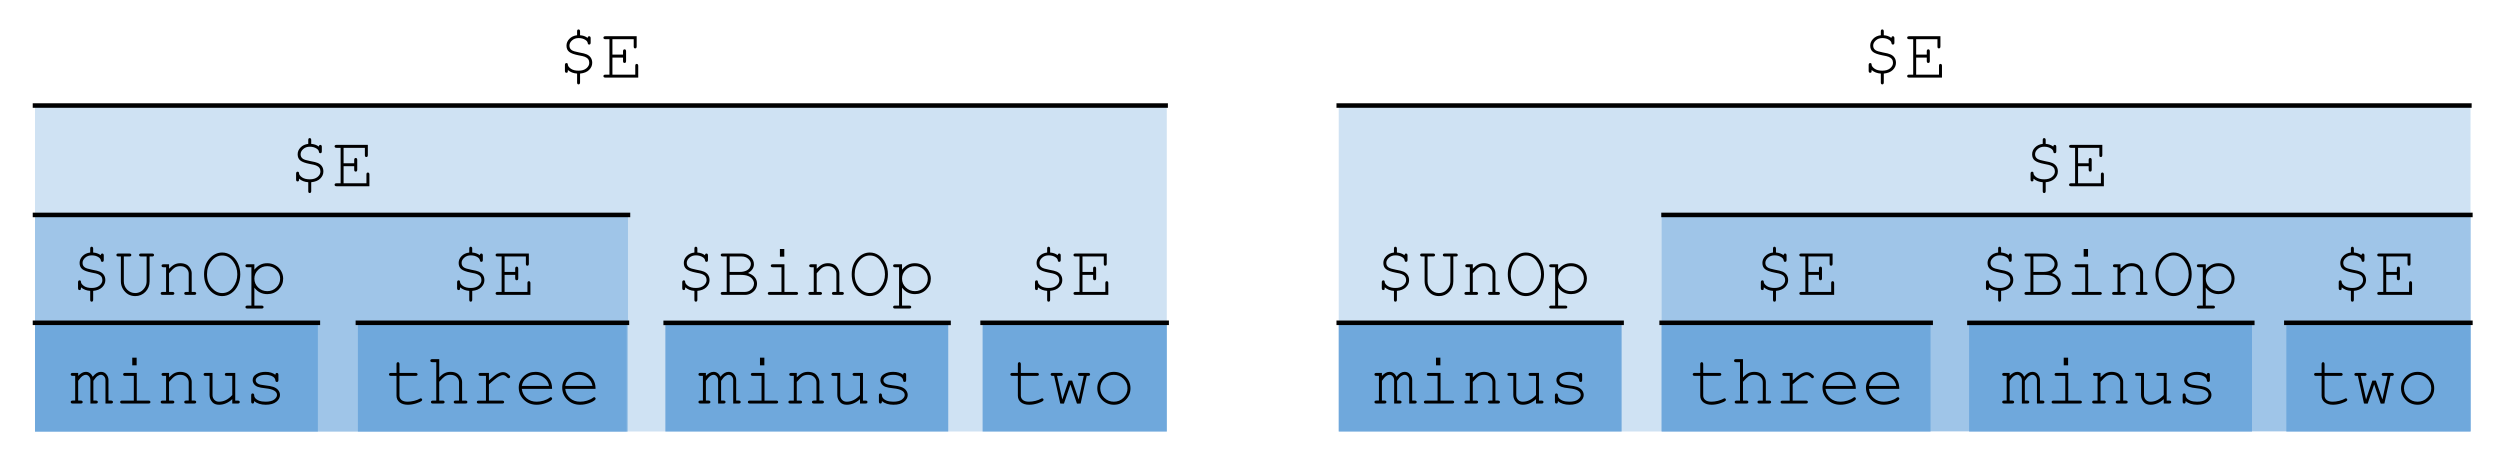 <?xml version="1.0" standalone="yes"?>

<svg version="1.1" viewBox="0.0 0.0 552.257 100.0" fill="none" stroke="none" stroke-linecap="square" stroke-miterlimit="10" xmlns="http://www.w3.org/2000/svg" xmlns:xlink="http://www.w3.org/1999/xlink"><clipPath id="p.0"><path d="m0 0l552.257 0l0 100.0l-552.257 0l0 -100.0z" clip-rule="nonzero"></path></clipPath><g clip-path="url(#p.0)"><path fill="#000000" fill-opacity="0.0" d="m0 0l552.257 0l0 100.0l-552.257 0z" fill-rule="nonzero"></path><path fill="#cfe2f3" d="m7.731 23.133l250.016 0l0 72.189l-250.016 0z" fill-rule="nonzero"></path><path fill="#9fc5e8" d="m7.731 47.322l130.992 0l0 48.0l-130.992 0z" fill-rule="nonzero"></path><path fill="#6fa8dc" d="m7.731 71.133l62.488 0l0 24.189l-62.488 0z" fill-rule="nonzero"></path><path fill="#000000" fill-opacity="0.0" d="m3.681 72.512l71.559 0l0 21.543l-71.559 0z" fill-rule="nonzero"></path><path fill="#000000" d="m17.269 82.378l0 0.656q0.844 -0.891 1.688 -0.891q0.5 0 0.875 0.266q0.391 0.266 0.656 0.812q0.438 -0.547 0.875 -0.812q0.453 -0.266 0.906 -0.266q0.719 0 1.141 0.453q0.547 0.594 0.547 1.297l0 4.594l0.562 0q0.234 0 0.328 0.094q0.109 0.078 0.109 0.234q0 0.141 -0.109 0.234q-0.094 0.094 -0.328 0.094l-1.219 0l0 -5.188q0 -0.5 -0.312 -0.828q-0.297 -0.328 -0.688 -0.328q-0.359 0 -0.766 0.281q-0.391 0.266 -0.906 1.047l0 4.359l0.547 0q0.234 0 0.328 0.094q0.109 0.078 0.109 0.234q0 0.141 -0.109 0.234q-0.094 0.094 -0.328 0.094l-1.203 0l0 -5.141q0 -0.516 -0.312 -0.859q-0.312 -0.344 -0.688 -0.344q-0.359 0 -0.703 0.234q-0.469 0.312 -1.0 1.094l0 4.359l0.562 0q0.234 0 0.328 0.094q0.109 0.078 0.109 0.234q0 0.141 -0.109 0.234q-0.094 0.094 -0.328 0.094l-1.766 0q-0.234 0 -0.344 -0.094q-0.094 -0.094 -0.094 -0.234q0 -0.156 0.094 -0.234q0.109 -0.094 0.344 -0.094l0.547 0l0 -5.453l-0.547 0q-0.234 0 -0.344 -0.094q-0.094 -0.094 -0.094 -0.234q0 -0.141 0.094 -0.234q0.109 -0.094 0.344 -0.094l1.203 0zm12.914 -3.375l0 1.703l-0.969 0l0 -1.703l0.969 0zm0.031 3.375l0 6.109l2.578 0q0.234 0 0.328 0.094q0.109 0.078 0.109 0.234q0 0.141 -0.109 0.234q-0.094 0.094 -0.328 0.094l-5.812 0q-0.234 0 -0.344 -0.094q-0.094 -0.094 -0.094 -0.234q0 -0.156 0.094 -0.234q0.109 -0.094 0.344 -0.094l2.578 0l0 -5.453l-1.922 0q-0.234 0 -0.344 -0.094q-0.094 -0.094 -0.094 -0.234q0 -0.141 0.094 -0.234q0.109 -0.094 0.344 -0.094l2.578 0zm7.133 0l0 0.984q0.688 -0.688 1.234 -0.953q0.562 -0.266 1.25 -0.266q0.75 0 1.375 0.312q0.438 0.234 0.781 0.781q0.359 0.547 0.359 1.109l0 4.141l0.562 0q0.234 0 0.328 0.094q0.109 0.078 0.109 0.234q0 0.141 -0.109 0.234q-0.094 0.094 -0.328 0.094l-1.766 0q-0.234 0 -0.344 -0.094q-0.094 -0.094 -0.094 -0.234q0 -0.156 0.094 -0.234q0.109 -0.094 0.344 -0.094l0.547 0l0 -4.031q0 -0.688 -0.516 -1.172q-0.5 -0.484 -1.344 -0.484q-0.656 0 -1.141 0.266q-0.469 0.266 -1.344 1.297l0 4.125l0.734 0q0.234 0 0.328 0.094q0.109 0.078 0.109 0.234q0 0.141 -0.109 0.234q-0.094 0.094 -0.328 0.094l-2.141 0q-0.234 0 -0.344 -0.094q-0.094 -0.094 -0.094 -0.234q0 -0.156 0.094 -0.234q0.109 -0.094 0.344 -0.094l0.75 0l0 -5.453l-0.562 0q-0.234 0 -0.344 -0.094q-0.094 -0.094 -0.094 -0.234q0 -0.141 0.094 -0.234q0.109 -0.094 0.344 -0.094l1.219 0zm13.961 6.766l0 -0.969q-1.344 1.234 -2.906 1.234q-0.953 0 -1.453 -0.531q-0.656 -0.688 -0.656 -1.609l0 -4.234l-0.875 0q-0.234 0 -0.344 -0.094q-0.094 -0.094 -0.094 -0.234q0 -0.141 0.094 -0.234q0.109 -0.094 0.344 -0.094l1.531 0l0 4.891q0 0.641 0.406 1.062q0.406 0.406 1.016 0.406q1.609 0 2.938 -1.469l0 -4.234l-1.203 0q-0.234 0 -0.344 -0.094q-0.094 -0.094 -0.094 -0.234q0 -0.141 0.094 -0.234q0.109 -0.094 0.344 -0.094l1.859 0l0 6.109l0.562 0q0.234 0 0.328 0.094q0.109 0.078 0.109 0.234q0 0.141 -0.109 0.234q-0.094 0.094 -0.328 0.094l-1.219 0zm9.523 -6.344q0 -0.219 0.094 -0.312q0.094 -0.109 0.234 -0.109q0.156 0 0.25 0.109q0.094 0.094 0.094 0.328l0 1.125q0 0.234 -0.094 0.344q-0.094 0.094 -0.25 0.094q-0.125 0 -0.219 -0.078q-0.094 -0.094 -0.109 -0.281q-0.047 -0.469 -0.484 -0.781q-0.641 -0.438 -1.688 -0.438q-1.109 0 -1.719 0.453q-0.453 0.328 -0.453 0.75q0 0.469 0.547 0.781q0.375 0.219 1.422 0.328q1.359 0.156 1.891 0.344q0.766 0.266 1.125 0.75q0.375 0.484 0.375 1.047q0 0.844 -0.812 1.5q-0.797 0.656 -2.344 0.656q-1.562 0 -2.547 -0.797q0 0.266 -0.031 0.344q-0.031 0.078 -0.125 0.141q-0.078 0.047 -0.172 0.047q-0.141 0 -0.234 -0.094q-0.094 -0.109 -0.094 -0.344l0 -1.359q0 -0.234 0.078 -0.328q0.094 -0.109 0.25 -0.109q0.141 0 0.234 0.109q0.094 0.094 0.094 0.25q0 0.359 0.188 0.609q0.266 0.375 0.859 0.625q0.609 0.234 1.469 0.234q1.281 0 1.906 -0.469q0.625 -0.484 0.625 -1.016q0 -0.609 -0.625 -0.969q-0.641 -0.375 -1.875 -0.5q-1.219 -0.125 -1.75 -0.328q-0.531 -0.203 -0.828 -0.609q-0.297 -0.406 -0.297 -0.875q0 -0.844 0.828 -1.328q0.828 -0.5 1.984 -0.5q1.359 0 2.203 0.656z" fill-rule="nonzero"></path><path fill="#6fa8dc" d="m146.981 71.133l62.488 0l0 24.189l-62.488 0z" fill-rule="nonzero"></path><path fill="#6fa8dc" d="m217.06 71.133l40.693 0l0 24.189l-40.693 0z" fill-rule="nonzero"></path><path fill="#000000" fill-opacity="0.0" d="m142.348 72.512l71.559 0l0 21.543l-71.559 0z" fill-rule="nonzero"></path><path fill="#000000" d="m155.936 82.378l0 0.656q0.844 -0.891 1.688 -0.891q0.5 0 0.875 0.266q0.391 0.266 0.656 0.812q0.438 -0.547 0.875 -0.812q0.453 -0.266 0.906 -0.266q0.719 0 1.141 0.453q0.547 0.594 0.547 1.297l0 4.594l0.562 0q0.234 0 0.328 0.094q0.109 0.078 0.109 0.234q0 0.141 -0.109 0.234q-0.094 0.094 -0.328 0.094l-1.219 0l0 -5.188q0 -0.5 -0.312 -0.828q-0.297 -0.328 -0.688 -0.328q-0.359 0 -0.766 0.281q-0.391 0.266 -0.906 1.047l0 4.359l0.547 0q0.234 0 0.328 0.094q0.109 0.078 0.109 0.234q0 0.141 -0.109 0.234q-0.094 0.094 -0.328 0.094l-1.203 0l0 -5.141q0 -0.516 -0.312 -0.859q-0.312 -0.344 -0.688 -0.344q-0.359 0 -0.703 0.234q-0.469 0.312 -1.0 1.094l0 4.359l0.562 0q0.234 0 0.328 0.094q0.109 0.078 0.109 0.234q0 0.141 -0.109 0.234q-0.094 0.094 -0.328 0.094l-1.766 0q-0.234 0 -0.344 -0.094q-0.094 -0.094 -0.094 -0.234q0 -0.156 0.094 -0.234q0.109 -0.094 0.344 -0.094l0.547 0l0 -5.453l-0.547 0q-0.234 0 -0.344 -0.094q-0.094 -0.094 -0.094 -0.234q0 -0.141 0.094 -0.234q0.109 -0.094 0.344 -0.094l1.203 0zm12.914 -3.375l0 1.703l-0.969 0l0 -1.703l0.969 0zm0.031 3.375l0 6.109l2.578 0q0.234 0 0.328 0.094q0.109 0.078 0.109 0.234q0 0.141 -0.109 0.234q-0.094 0.094 -0.328 0.094l-5.812 0q-0.234 0 -0.344 -0.094q-0.094 -0.094 -0.094 -0.234q0 -0.156 0.094 -0.234q0.109 -0.094 0.344 -0.094l2.578 0l0 -5.453l-1.922 0q-0.234 0 -0.344 -0.094q-0.094 -0.094 -0.094 -0.234q0 -0.141 0.094 -0.234q0.109 -0.094 0.344 -0.094l2.578 0zm7.133 0l0 0.984q0.688 -0.688 1.234 -0.953q0.562 -0.266 1.25 -0.266q0.75 0 1.375 0.312q0.438 0.234 0.781 0.781q0.359 0.547 0.359 1.109l0 4.141l0.562 0q0.234 0 0.328 0.094q0.109 0.078 0.109 0.234q0 0.141 -0.109 0.234q-0.094 0.094 -0.328 0.094l-1.766 0q-0.234 0 -0.344 -0.094q-0.094 -0.094 -0.094 -0.234q0 -0.156 0.094 -0.234q0.109 -0.094 0.344 -0.094l0.547 0l0 -4.031q0 -0.688 -0.516 -1.172q-0.5 -0.484 -1.344 -0.484q-0.656 0 -1.141 0.266q-0.469 0.266 -1.344 1.297l0 4.125l0.734 0q0.234 0 0.328 0.094q0.109 0.078 0.109 0.234q0 0.141 -0.109 0.234q-0.094 0.094 -0.328 0.094l-2.141 0q-0.234 0 -0.344 -0.094q-0.094 -0.094 -0.094 -0.234q0 -0.156 0.094 -0.234q0.109 -0.094 0.344 -0.094l0.75 0l0 -5.453l-0.562 0q-0.234 0 -0.344 -0.094q-0.094 -0.094 -0.094 -0.234q0 -0.141 0.094 -0.234q0.109 -0.094 0.344 -0.094l1.219 0zm13.961 6.766l0 -0.969q-1.344 1.234 -2.906 1.234q-0.953 0 -1.453 -0.531q-0.656 -0.688 -0.656 -1.609l0 -4.234l-0.875 0q-0.234 0 -0.344 -0.094q-0.094 -0.094 -0.094 -0.234q0 -0.141 0.094 -0.234q0.109 -0.094 0.344 -0.094l1.531 0l0 4.891q0 0.641 0.406 1.062q0.406 0.406 1.016 0.406q1.609 0 2.938 -1.469l0 -4.234l-1.203 0q-0.234 0 -0.344 -0.094q-0.094 -0.094 -0.094 -0.234q0 -0.141 0.094 -0.234q0.109 -0.094 0.344 -0.094l1.859 0l0 6.109l0.562 0q0.234 0 0.328 0.094q0.109 0.078 0.109 0.234q0 0.141 -0.109 0.234q-0.094 0.094 -0.328 0.094l-1.219 0zm9.523 -6.344q0 -0.219 0.094 -0.312q0.094 -0.109 0.234 -0.109q0.156 0 0.25 0.109q0.094 0.094 0.094 0.328l0 1.125q0 0.234 -0.094 0.344q-0.094 0.094 -0.25 0.094q-0.125 0 -0.219 -0.078q-0.094 -0.094 -0.109 -0.281q-0.047 -0.469 -0.484 -0.781q-0.641 -0.438 -1.688 -0.438q-1.109 0 -1.719 0.453q-0.453 0.328 -0.453 0.75q0 0.469 0.547 0.781q0.375 0.219 1.422 0.328q1.359 0.156 1.891 0.344q0.766 0.266 1.125 0.75q0.375 0.484 0.375 1.047q0 0.844 -0.812 1.5q-0.797 0.656 -2.344 0.656q-1.562 0 -2.547 -0.797q0 0.266 -0.031 0.344q-0.031 0.078 -0.125 0.141q-0.078 0.047 -0.172 0.047q-0.141 0 -0.234 -0.094q-0.094 -0.109 -0.094 -0.344l0 -1.359q0 -0.234 0.078 -0.328q0.094 -0.109 0.25 -0.109q0.141 0 0.234 0.109q0.094 0.094 0.094 0.25q0 0.359 0.188 0.609q0.266 0.375 0.859 0.625q0.609 0.234 1.469 0.234q1.281 0 1.906 -0.469q0.625 -0.484 0.625 -1.016q0 -0.609 -0.625 -0.969q-0.641 -0.375 -1.875 -0.5q-1.219 -0.125 -1.75 -0.328q-0.531 -0.203 -0.828 -0.609q-0.297 -0.406 -0.297 -0.875q0 -0.844 0.828 -1.328q0.828 -0.5 1.984 -0.5q1.359 0 2.203 0.656z" fill-rule="nonzero"></path><path fill="#6fa8dc" d="m79.06 71.133l59.402 0l0 24.189l-59.402 0z" fill-rule="nonzero"></path><path fill="#000000" fill-opacity="0.0" d="m73.015 72.512l71.559 0l0 21.543l-71.559 0z" fill-rule="nonzero"></path><path fill="#000000" d="m88.243 82.378l3.562 0q0.234 0 0.328 0.094q0.109 0.094 0.109 0.234q0 0.141 -0.109 0.234q-0.094 0.094 -0.328 0.094l-3.562 0l0 4.375q0 0.562 0.453 0.953q0.469 0.375 1.344 0.375q0.672 0 1.438 -0.188q0.781 -0.203 1.203 -0.453q0.156 -0.109 0.266 -0.109q0.125 0 0.219 0.109q0.094 0.094 0.094 0.219q0 0.125 -0.109 0.219q-0.25 0.266 -1.219 0.578q-0.953 0.297 -1.844 0.297q-1.141 0 -1.828 -0.547q-0.672 -0.547 -0.672 -1.453l0 -4.375l-1.219 0q-0.234 0 -0.344 -0.094q-0.094 -0.094 -0.094 -0.234q0 -0.141 0.094 -0.234q0.109 -0.094 0.344 -0.094l1.219 0l0 -1.938q0 -0.234 0.094 -0.328q0.094 -0.109 0.234 -0.109q0.141 0 0.234 0.109q0.094 0.094 0.094 0.328l0 1.938zm8.789 -3.047l0 4.047q0.625 -0.688 1.203 -0.953q0.578 -0.281 1.281 -0.281q0.766 0 1.297 0.266q0.547 0.266 0.906 0.828q0.359 0.562 0.359 1.172l0 4.078l0.734 0q0.234 0 0.328 0.094q0.109 0.078 0.109 0.234q0 0.141 -0.109 0.234q-0.094 0.094 -0.328 0.094l-2.141 0q-0.234 0 -0.344 -0.094q-0.094 -0.094 -0.094 -0.234q0 -0.156 0.094 -0.234q0.109 -0.094 0.344 -0.094l0.734 0l0 -4.031q0 -0.703 -0.516 -1.172q-0.5 -0.484 -1.422 -0.484q-0.719 0 -1.219 0.344q-0.375 0.25 -1.219 1.188l0 4.156l0.75 0q0.234 0 0.328 0.094q0.109 0.078 0.109 0.234q0 0.141 -0.109 0.234q-0.094 0.094 -0.328 0.094l-2.141 0q-0.234 0 -0.344 -0.094q-0.094 -0.094 -0.094 -0.234q0 -0.156 0.094 -0.234q0.109 -0.094 0.344 -0.094l0.734 0l0 -8.484l-0.875 0q-0.234 0 -0.344 -0.094q-0.094 -0.094 -0.094 -0.25q0 -0.141 0.094 -0.234q0.109 -0.094 0.344 -0.094l1.531 0zm10.977 3.047l0 1.656q1.281 -1.156 1.922 -1.484q0.641 -0.344 1.172 -0.344q0.594 0 1.094 0.406q0.5 0.391 0.5 0.594q0 0.141 -0.094 0.25q-0.094 0.094 -0.25 0.094q-0.078 0 -0.141 -0.031q-0.047 -0.031 -0.188 -0.172q-0.281 -0.281 -0.484 -0.375q-0.203 -0.109 -0.391 -0.109q-0.438 0 -1.047 0.344q-0.594 0.344 -2.094 1.688l0 3.594l2.906 0q0.25 0 0.344 0.094q0.109 0.078 0.109 0.234q0 0.141 -0.109 0.234q-0.094 0.094 -0.344 0.094l-5.141 0q-0.234 0 -0.344 -0.094q-0.094 -0.094 -0.094 -0.234q0 -0.125 0.094 -0.219q0.094 -0.094 0.344 -0.094l1.578 0l0 -5.469l-1.203 0q-0.234 0 -0.344 -0.094q-0.094 -0.094 -0.094 -0.234q0 -0.141 0.094 -0.234q0.094 -0.094 0.344 -0.094l1.859 0zm13.945 3.531l-6.688 0q0.172 1.281 1.062 2.062q0.891 0.766 2.219 0.766q0.734 0 1.531 -0.234q0.812 -0.25 1.312 -0.641q0.156 -0.125 0.266 -0.125q0.125 0 0.219 0.109q0.094 0.094 0.094 0.219q0 0.141 -0.125 0.266q-0.375 0.391 -1.344 0.734q-0.953 0.344 -1.953 0.344q-1.688 0 -2.828 -1.109q-1.125 -1.109 -1.125 -2.688q0 -1.422 1.062 -2.438q1.062 -1.031 2.625 -1.031q1.609 0 2.641 1.047q1.047 1.047 1.031 2.719zm-0.672 -0.656q-0.188 -1.094 -1.031 -1.766q-0.828 -0.688 -1.969 -0.688q-1.156 0 -1.984 0.672q-0.828 0.672 -1.031 1.781l6.016 0zm10.273 0.656l-6.687 0q0.172 1.281 1.062 2.062q0.891 0.766 2.219 0.766q0.734 0 1.531 -0.234q0.812 -0.25 1.312 -0.641q0.156 -0.125 0.266 -0.125q0.125 0 0.219 0.109q0.094 0.094 0.094 0.219q0 0.141 -0.125 0.266q-0.375 0.391 -1.344 0.734q-0.953 0.344 -1.953 0.344q-1.687 0 -2.828 -1.109q-1.125 -1.109 -1.125 -2.688q0 -1.422 1.062 -2.438q1.062 -1.031 2.625 -1.031q1.609 0 2.641 1.047q1.047 1.047 1.031 2.719zm-0.672 -0.656q-0.188 -1.094 -1.031 -1.766q-0.828 -0.688 -1.969 -0.688q-1.156 0 -1.984 0.672q-0.828 0.672 -1.031 1.781l6.016 0z" fill-rule="nonzero"></path><path fill="#000000" fill-opacity="0.0" d="m211.681 72.512l49.543 0l0 21.543l-49.543 0z" fill-rule="nonzero"></path><path fill="#000000" d="m225.504 82.378l3.562 0q0.234 0 0.328 0.094q0.109 0.094 0.109 0.234q0 0.141 -0.109 0.234q-0.094 0.094 -0.328 0.094l-3.562 0l0 4.375q0 0.562 0.453 0.953q0.469 0.375 1.344 0.375q0.672 0 1.438 -0.188q0.781 -0.203 1.203 -0.453q0.156 -0.109 0.266 -0.109q0.125 0 0.219 0.109q0.094 0.094 0.094 0.219q0 0.125 -0.109 0.219q-0.25 0.266 -1.219 0.578q-0.953 0.297 -1.844 0.297q-1.141 0 -1.828 -0.547q-0.672 -0.547 -0.672 -1.453l0 -4.375l-1.219 0q-0.234 0 -0.344 -0.094q-0.094 -0.094 -0.094 -0.234q0 -0.141 0.094 -0.234q0.109 -0.094 0.344 -0.094l1.219 0l0 -1.938q0 -0.234 0.094 -0.328q0.094 -0.109 0.234 -0.109q0.141 0 0.234 0.109q0.094 0.094 0.094 0.328l0 1.938zm13.211 6.766l-0.812 0.016l-1.438 -4.234l-1.438 4.234l-0.812 -0.016l-1.359 -6.109l-0.328 0q-0.234 0 -0.344 -0.094q-0.094 -0.094 -0.094 -0.234q0 -0.141 0.094 -0.234q0.109 -0.094 0.344 -0.094l1.812 0q0.234 0 0.328 0.094q0.109 0.094 0.109 0.234q0 0.141 -0.109 0.234q-0.094 0.094 -0.328 0.094l-0.844 0l1.172 5.203l1.391 -4.156l0.781 0l1.438 4.156l1.125 -5.203l-0.828 0q-0.234 0 -0.344 -0.094q-0.109 -0.094 -0.109 -0.234q0 -0.141 0.094 -0.234q0.109 -0.094 0.359 -0.094l1.797 0q0.234 0 0.328 0.094q0.109 0.094 0.109 0.234q0 0.141 -0.109 0.234q-0.094 0.094 -0.328 0.094l-0.312 0l-1.344 6.109zm11.008 -3.375q0 1.5 -1.078 2.578q-1.062 1.062 -2.578 1.062q-1.531 0 -2.609 -1.062q-1.062 -1.078 -1.062 -2.578q0 -1.5 1.062 -2.562q1.078 -1.062 2.609 -1.062q1.516 0 2.578 1.062q1.078 1.062 1.078 2.562zm-0.656 0q0 -1.234 -0.891 -2.094q-0.875 -0.875 -2.125 -0.875q-1.25 0 -2.125 0.875q-0.875 0.875 -0.875 2.094q0 1.219 0.875 2.094q0.875 0.875 2.125 0.875q1.25 0 2.125 -0.859q0.891 -0.875 0.891 -2.109z" fill-rule="nonzero"></path><path fill="#000000" fill-opacity="0.0" d="m7.73 23.314l249.764 0" fill-rule="nonzero"></path><path stroke="#000000" stroke-width="1.0" stroke-linejoin="round" stroke-linecap="butt" d="m7.73 23.314l249.764 0" fill-rule="nonzero"></path><path fill="#000000" fill-opacity="0.0" d="m3.681 48.512l71.559 0l0 21.543l-71.559 0z" fill-rule="nonzero"></path><path fill="#000000" d="m19.926 55.784l0 -0.828q0 -0.25 0.078 -0.344q0.094 -0.109 0.25 -0.109q0.141 0 0.234 0.109q0.094 0.094 0.094 0.344l0 0.828q0.531 0.047 0.875 0.172q0.344 0.109 0.812 0.422q0 -0.188 0.094 -0.281q0.094 -0.094 0.234 -0.094q0.141 0 0.234 0.109q0.094 0.094 0.094 0.328l0 0.969q0 0.234 -0.094 0.344q-0.094 0.094 -0.234 0.094q-0.125 0 -0.219 -0.078q-0.078 -0.078 -0.109 -0.281q-0.047 -0.359 -0.484 -0.656q-0.641 -0.422 -1.516 -0.422q-0.875 0 -1.453 0.516q-0.578 0.516 -0.578 1.156q0 0.656 0.516 1.0q0.375 0.266 1.609 0.5q1.234 0.219 1.672 0.422q0.625 0.281 0.922 0.75q0.312 0.469 0.312 1.125q0 0.891 -0.703 1.578q-0.688 0.672 -1.984 0.797l0 1.938q0 0.25 -0.094 0.344q-0.094 0.109 -0.234 0.109q-0.156 0 -0.25 -0.109q-0.078 -0.094 -0.078 -0.344l0 -1.938q-1.203 -0.078 -2.031 -0.781q0 0.344 -0.031 0.422q-0.016 0.078 -0.109 0.141q-0.078 0.047 -0.188 0.047q-0.141 0 -0.234 -0.094q-0.094 -0.109 -0.094 -0.344l0 -1.281q0 -0.234 0.094 -0.328q0.094 -0.109 0.234 -0.109q0.141 0 0.25 0.094q0.062 0.078 0.078 0.312q0.047 0.422 0.672 0.859q0.625 0.422 1.688 0.422q1.094 0 1.719 -0.516q0.641 -0.531 0.641 -1.219q0 -0.469 -0.234 -0.797q-0.234 -0.328 -0.734 -0.531q-0.328 -0.141 -1.375 -0.328q-1.516 -0.297 -2.094 -0.766q-0.594 -0.469 -0.594 -1.375q0 -0.844 0.641 -1.5q0.641 -0.672 1.703 -0.797zm13.117 0.875l0 5.484q0 1.375 -0.922 2.328q-0.922 0.938 -2.234 0.938q-0.875 0 -1.562 -0.391q-0.672 -0.391 -1.156 -1.156q-0.469 -0.781 -0.469 -1.719l0 -5.484l-0.547 0q-0.234 0 -0.344 -0.094q-0.094 -0.094 -0.094 -0.234q0 -0.156 0.109 -0.25q0.094 -0.078 0.328 -0.078l2.422 0q0.234 0 0.328 0.094q0.109 0.078 0.109 0.234q0 0.141 -0.109 0.234q-0.094 0.094 -0.328 0.094l-1.219 0l0 5.484q0 1.078 0.734 1.844q0.75 0.75 1.766 0.75q0.656 0 1.188 -0.297q0.531 -0.297 0.938 -0.906q0.406 -0.625 0.406 -1.391l0 -5.484l-1.219 0q-0.234 0 -0.344 -0.094q-0.094 -0.094 -0.094 -0.234q0 -0.156 0.094 -0.234q0.109 -0.094 0.344 -0.094l2.422 0q0.234 0 0.328 0.094q0.109 0.078 0.109 0.234q0 0.141 -0.109 0.234q-0.094 0.094 -0.328 0.094l-0.547 0zm4.305 1.719l0 0.984q0.688 -0.688 1.234 -0.953q0.562 -0.266 1.25 -0.266q0.75 0 1.375 0.312q0.438 0.234 0.781 0.781q0.359 0.547 0.359 1.109l0 4.141l0.562 0q0.234 0 0.328 0.094q0.109 0.078 0.109 0.234q0 0.141 -0.109 0.234q-0.094 0.094 -0.328 0.094l-1.766 0q-0.234 0 -0.344 -0.094q-0.094 -0.094 -0.094 -0.234q0 -0.156 0.094 -0.234q0.109 -0.094 0.344 -0.094l0.547 0l0 -4.031q0 -0.688 -0.516 -1.172q-0.5 -0.484 -1.344 -0.484q-0.656 0 -1.141 0.266q-0.469 0.266 -1.344 1.297l0 4.125l0.734 0q0.234 0 0.328 0.094q0.109 0.078 0.109 0.234q0 0.141 -0.109 0.234q-0.094 0.094 -0.328 0.094l-2.141 0q-0.234 0 -0.344 -0.094q-0.094 -0.094 -0.094 -0.234q0 -0.156 0.094 -0.234q0.109 -0.094 0.344 -0.094l0.75 0l0 -5.453l-0.562 0q-0.234 0 -0.344 -0.094q-0.094 -0.094 -0.094 -0.234q0 -0.141 0.094 -0.234q0.109 -0.094 0.344 -0.094l1.219 0zm15.727 2.219q0 1.312 -0.531 2.438q-0.531 1.109 -1.469 1.75q-0.922 0.625 -2.0 0.625q-1.578 0 -2.797 -1.344q-1.203 -1.359 -1.203 -3.469q0 -2.125 1.203 -3.469q1.219 -1.344 2.797 -1.344q1.078 0 2.0 0.625q0.938 0.625 1.469 1.75q0.531 1.109 0.531 2.438zm-0.656 0q0 -1.609 -0.938 -2.875q-0.922 -1.281 -2.406 -1.281q-1.375 0 -2.359 1.219q-0.984 1.219 -0.984 2.938q0 1.828 1.031 2.984q1.031 1.156 2.312 1.156q1.484 0 2.406 -1.266q0.938 -1.266 0.938 -2.875zm3.773 -2.219l0 1.188q0.594 -0.703 1.266 -1.062q0.672 -0.359 1.578 -0.359q0.969 0 1.781 0.453q0.828 0.453 1.281 1.266q0.453 0.797 0.453 1.688q0 1.422 -1.016 2.422q-1.016 1 -2.484 1q-1.766 0 -2.859 -1.422l0 3.953l1.594 0q0.234 0 0.328 0.094q0.109 0.094 0.109 0.234q0 0.141 -0.109 0.234q-0.094 0.094 -0.328 0.094l-3.125 0q-0.234 0 -0.344 -0.094q-0.094 -0.078 -0.094 -0.234q0 -0.141 0.094 -0.234q0.109 -0.094 0.344 -0.094l0.875 0l0 -8.469l-0.875 0q-0.234 0 -0.344 -0.094q-0.094 -0.094 -0.094 -0.234q0 -0.141 0.094 -0.234q0.109 -0.094 0.344 -0.094l1.531 0zm5.688 3.172q0 -1.125 -0.828 -1.938q-0.812 -0.812 -2.0 -0.812q-1.203 0 -2.031 0.812q-0.828 0.812 -0.828 1.938q0 1.141 0.828 1.953q0.828 0.813 2.031 0.813q1.172 0 2.0 -0.813q0.828 -0.812 0.828 -1.953z" fill-rule="nonzero"></path><path fill="#000000" fill-opacity="0.0" d="m138.723 48.511l78.016 0l0 21.543l-78.016 0z" fill-rule="nonzero"></path><path fill="#000000" d="m153.395 55.783l0 -0.828q0 -0.25 0.078 -0.344q0.094 -0.109 0.25 -0.109q0.141 0 0.234 0.109q0.094 0.094 0.094 0.344l0 0.828q0.531 0.047 0.875 0.172q0.344 0.109 0.812 0.422q0 -0.188 0.094 -0.281q0.094 -0.094 0.234 -0.094q0.141 0 0.234 0.109q0.094 0.094 0.094 0.328l0 0.969q0 0.234 -0.094 0.344q-0.094 0.094 -0.234 0.094q-0.125 0 -0.219 -0.078q-0.078 -0.078 -0.109 -0.281q-0.047 -0.359 -0.484 -0.656q-0.641 -0.422 -1.516 -0.422q-0.875 0 -1.453 0.516q-0.578 0.516 -0.578 1.156q0 0.656 0.516 1.0q0.375 0.266 1.609 0.5q1.234 0.219 1.672 0.422q0.625 0.281 0.922 0.75q0.312 0.469 0.312 1.125q0 0.891 -0.703 1.578q-0.688 0.672 -1.984 0.797l0 1.938q0 0.25 -0.094 0.344q-0.094 0.109 -0.234 0.109q-0.156 0 -0.25 -0.109q-0.078 -0.094 -0.078 -0.344l0 -1.938q-1.203 -0.078 -2.031 -0.781q0 0.344 -0.031 0.422q-0.016 0.078 -0.109 0.141q-0.078 0.047 -0.188 0.047q-0.141 0 -0.234 -0.094q-0.094 -0.109 -0.094 -0.344l0 -1.281q0 -0.234 0.094 -0.328q0.094 -0.109 0.234 -0.109q0.141 0 0.25 0.094q0.062 0.078 0.078 0.312q0.047 0.422 0.672 0.859q0.625 0.422 1.688 0.422q1.094 0 1.719 -0.516q0.641 -0.531 0.641 -1.219q0 -0.469 -0.234 -0.797q-0.234 -0.328 -0.734 -0.531q-0.328 -0.141 -1.375 -0.328q-1.516 -0.297 -2.094 -0.766q-0.594 -0.469 -0.594 -1.375q0 -0.844 0.641 -1.5q0.641 -0.672 1.703 -0.797zm7.133 8.703l0 -7.828l-0.875 0q-0.234 0 -0.344 -0.094q-0.094 -0.094 -0.094 -0.234q0 -0.156 0.094 -0.234q0.109 -0.094 0.344 -0.094l4.125 0q1.219 0 1.984 0.703q0.781 0.703 0.781 1.656q0 1.203 -1.297 1.953q1.031 0.359 1.5 0.969q0.484 0.609 0.484 1.344q0 0.656 -0.312 1.203q-0.312 0.547 -0.969 0.938q-0.641 0.375 -1.391 0.375l-4.906 0q-0.234 0 -0.344 -0.094q-0.094 -0.094 -0.094 -0.234q0 -0.156 0.094 -0.234q0.109 -0.094 0.344 -0.094l0.875 0zm0.656 -4.422l2.328 0q0.734 0 1.359 -0.281q0.469 -0.219 0.734 -0.625q0.266 -0.422 0.266 -0.844q0 -0.625 -0.578 -1.141q-0.578 -0.516 -1.5 -0.516l-2.609 0l0 3.406zm0 4.422l3.328 0q0.625 0 1.094 -0.281q0.469 -0.281 0.703 -0.688q0.25 -0.422 0.25 -0.875q0 -0.5 -0.344 -0.969q-0.344 -0.469 -0.969 -0.703q-0.609 -0.25 -1.703 -0.25l-2.359 0l0 3.766zm12.07 -9.484l0 1.703l-0.969 0l0 -1.703l0.969 0zm0.031 3.375l0 6.109l2.578 0q0.234 0 0.328 0.094q0.109 0.078 0.109 0.234q0 0.141 -0.109 0.234q-0.094 0.094 -0.328 0.094l-5.812 0q-0.234 0 -0.344 -0.094q-0.094 -0.094 -0.094 -0.234q0 -0.156 0.094 -0.234q0.109 -0.094 0.344 -0.094l2.578 0l0 -5.453l-1.922 0q-0.234 0 -0.344 -0.094q-0.094 -0.094 -0.094 -0.234q0 -0.141 0.094 -0.234q0.109 -0.094 0.344 -0.094l2.578 0zm7.133 0l0 0.984q0.688 -0.688 1.234 -0.953q0.562 -0.266 1.25 -0.266q0.75 0 1.375 0.312q0.438 0.234 0.781 0.781q0.359 0.547 0.359 1.109l0 4.141l0.562 0q0.234 0 0.328 0.094q0.109 0.078 0.109 0.234q0 0.141 -0.109 0.234q-0.094 0.094 -0.328 0.094l-1.766 0q-0.234 0 -0.344 -0.094q-0.094 -0.094 -0.094 -0.234q0 -0.156 0.094 -0.234q0.109 -0.094 0.344 -0.094l0.547 0l0 -4.031q0 -0.688 -0.516 -1.172q-0.5 -0.484 -1.344 -0.484q-0.656 0 -1.141 0.266q-0.469 0.266 -1.344 1.297l0 4.125l0.734 0q0.234 0 0.328 0.094q0.109 0.078 0.109 0.234q0 0.141 -0.109 0.234q-0.094 0.094 -0.328 0.094l-2.141 0q-0.234 0 -0.344 -0.094q-0.094 -0.094 -0.094 -0.234q0 -0.156 0.094 -0.234q0.109 -0.094 0.344 -0.094l0.75 0l0 -5.453l-0.562 0q-0.234 0 -0.344 -0.094q-0.094 -0.094 -0.094 -0.234q0 -0.141 0.094 -0.234q0.109 -0.094 0.344 -0.094l1.219 0zm15.727 2.219q0 1.312 -0.531 2.438q-0.531 1.109 -1.469 1.75q-0.922 0.625 -2.0 0.625q-1.578 0 -2.797 -1.344q-1.203 -1.359 -1.203 -3.469q0 -2.125 1.203 -3.469q1.219 -1.344 2.797 -1.344q1.078 0 2.0 0.625q0.938 0.625 1.469 1.75q0.531 1.109 0.531 2.438zm-0.656 0q0 -1.609 -0.938 -2.875q-0.922 -1.281 -2.406 -1.281q-1.375 0 -2.359 1.219q-0.984 1.219 -0.984 2.938q0 1.828 1.031 2.984q1.031 1.156 2.312 1.156q1.484 0 2.406 -1.266q0.938 -1.266 0.938 -2.875zm3.773 -2.219l0 1.188q0.594 -0.703 1.266 -1.062q0.672 -0.359 1.578 -0.359q0.969 0 1.781 0.453q0.828 0.453 1.281 1.266q0.453 0.797 0.453 1.688q0 1.422 -1.016 2.422q-1.016 1 -2.484 1q-1.766 0 -2.859 -1.422l0 3.953l1.594 0q0.234 0 0.328 0.094q0.109 0.094 0.109 0.234q0 0.141 -0.109 0.234q-0.094 0.094 -0.328 0.094l-3.125 0q-0.234 0 -0.344 -0.094q-0.094 -0.078 -0.094 -0.234q0 -0.141 0.094 -0.234q0.109 -0.094 0.344 -0.094l0.875 0l0 -8.469l-0.875 0q-0.234 0 -0.344 -0.094q-0.094 -0.094 -0.094 -0.234q0 -0.141 0.094 -0.234q0.109 -0.094 0.344 -0.094l1.531 0zm5.688 3.172q0 -1.125 -0.828 -1.938q-0.812 -0.812 -2.0 -0.812q-1.203 0 -2.031 0.812q-0.828 0.812 -0.828 1.938q0 1.141 0.828 1.953q0.828 0.813 2.031 0.813q1.172 0 2.0 -0.813q0.828 -0.812 0.828 -1.953z" fill-rule="nonzero"></path><path fill="#000000" fill-opacity="0.0" d="m73.015 48.512l71.559 0l0 21.543l-71.559 0z" fill-rule="nonzero"></path><path fill="#000000" d="m103.661 55.784l0 -0.828q0 -0.25 0.078 -0.344q0.094 -0.109 0.25 -0.109q0.141 0 0.234 0.109q0.094 0.094 0.094 0.344l0 0.828q0.531 0.047 0.875 0.172q0.344 0.109 0.812 0.422q0 -0.188 0.094 -0.281q0.094 -0.094 0.234 -0.094q0.141 0 0.234 0.109q0.094 0.094 0.094 0.328l0 0.969q0 0.234 -0.094 0.344q-0.094 0.094 -0.234 0.094q-0.125 0 -0.219 -0.078q-0.078 -0.078 -0.109 -0.281q-0.047 -0.359 -0.484 -0.656q-0.641 -0.422 -1.516 -0.422q-0.875 0 -1.453 0.516q-0.578 0.516 -0.578 1.156q0 0.656 0.516 1.0q0.375 0.266 1.609 0.5q1.234 0.219 1.672 0.422q0.625 0.281 0.922 0.75q0.312 0.469 0.312 1.125q0 0.891 -0.703 1.578q-0.688 0.672 -1.984 0.797l0 1.938q0 0.25 -0.094 0.344q-0.094 0.109 -0.234 0.109q-0.156 0 -0.25 -0.109q-0.078 -0.094 -0.078 -0.344l0 -1.938q-1.203 -0.078 -2.031 -0.781q0 0.344 -0.031 0.422q-0.016 0.078 -0.109 0.141q-0.078 0.047 -0.188 0.047q-0.141 0 -0.234 -0.094q-0.094 -0.109 -0.094 -0.344l0 -1.281q0 -0.234 0.094 -0.328q0.094 -0.109 0.234 -0.109q0.141 0 0.25 0.094q0.062 0.078 0.078 0.312q0.047 0.422 0.672 0.859q0.625 0.422 1.688 0.422q1.094 0 1.719 -0.516q0.641 -0.531 0.641 -1.219q0 -0.469 -0.234 -0.797q-0.234 -0.328 -0.734 -0.531q-0.328 -0.141 -1.375 -0.328q-1.516 -0.297 -2.094 -0.766q-0.594 -0.469 -0.594 -1.375q0 -0.844 0.641 -1.5q0.641 -0.672 1.703 -0.797zm7.805 4.938l0 3.766l5.047 0l0 -1.938q0 -0.234 0.078 -0.328q0.094 -0.109 0.25 -0.109q0.141 0 0.234 0.109q0.094 0.094 0.094 0.328l0 2.594l-7.25 0q-0.234 0 -0.344 -0.094q-0.094 -0.094 -0.094 -0.234q0 -0.156 0.094 -0.234q0.109 -0.094 0.344 -0.094l0.891 0l0 -7.828l-0.891 0q-0.234 0 -0.344 -0.094q-0.094 -0.094 -0.094 -0.234q0 -0.156 0.094 -0.234q0.109 -0.094 0.344 -0.094l6.906 0l0 2.25q0 0.234 -0.094 0.344q-0.094 0.094 -0.234 0.094q-0.156 0 -0.25 -0.094q-0.078 -0.109 -0.078 -0.344l0 -1.594l-4.703 0l0 3.406l2.344 0l0 -0.734q0 -0.234 0.094 -0.328q0.094 -0.109 0.25 -0.109q0.141 0 0.234 0.109q0.094 0.094 0.094 0.328l0 2.141q0 0.234 -0.094 0.344q-0.094 0.094 -0.234 0.094q-0.156 0 -0.25 -0.094q-0.094 -0.109 -0.094 -0.344l0 -0.75l-2.344 0z" fill-rule="nonzero"></path><path fill="#000000" fill-opacity="0.0" d="m211.681 48.512l49.543 0l0 21.543l-49.543 0z" fill-rule="nonzero"></path><path fill="#000000" d="m231.32 55.784l0 -0.828q0 -0.25 0.078 -0.344q0.094 -0.109 0.25 -0.109q0.141 0 0.234 0.109q0.094 0.094 0.094 0.344l0 0.828q0.531 0.047 0.875 0.172q0.344 0.109 0.812 0.422q0 -0.188 0.094 -0.281q0.094 -0.094 0.234 -0.094q0.141 0 0.234 0.109q0.094 0.094 0.094 0.328l0 0.969q0 0.234 -0.094 0.344q-0.094 0.094 -0.234 0.094q-0.125 0 -0.219 -0.078q-0.078 -0.078 -0.109 -0.281q-0.047 -0.359 -0.484 -0.656q-0.641 -0.422 -1.516 -0.422q-0.875 0 -1.453 0.516q-0.578 0.516 -0.578 1.156q0 0.656 0.516 1.0q0.375 0.266 1.609 0.5q1.234 0.219 1.672 0.422q0.625 0.281 0.922 0.75q0.312 0.469 0.312 1.125q0 0.891 -0.703 1.578q-0.688 0.672 -1.984 0.797l0 1.938q0 0.25 -0.094 0.344q-0.094 0.109 -0.234 0.109q-0.156 0 -0.25 -0.109q-0.078 -0.094 -0.078 -0.344l0 -1.938q-1.203 -0.078 -2.031 -0.781q0 0.344 -0.031 0.422q-0.016 0.078 -0.109 0.141q-0.078 0.047 -0.188 0.047q-0.141 0 -0.234 -0.094q-0.094 -0.109 -0.094 -0.344l0 -1.281q0 -0.234 0.094 -0.328q0.094 -0.109 0.234 -0.109q0.141 0 0.25 0.094q0.062 0.078 0.078 0.312q0.047 0.422 0.672 0.859q0.625 0.422 1.688 0.422q1.094 0 1.719 -0.516q0.641 -0.531 0.641 -1.219q0 -0.469 -0.234 -0.797q-0.234 -0.328 -0.734 -0.531q-0.328 -0.141 -1.375 -0.328q-1.516 -0.297 -2.094 -0.766q-0.594 -0.469 -0.594 -1.375q0 -0.844 0.641 -1.5q0.641 -0.672 1.703 -0.797zm7.805 4.938l0 3.766l5.047 0l0 -1.938q0 -0.234 0.078 -0.328q0.094 -0.109 0.25 -0.109q0.141 0 0.234 0.109q0.094 0.094 0.094 0.328l0 2.594l-7.25 0q-0.234 0 -0.344 -0.094q-0.094 -0.094 -0.094 -0.234q0 -0.156 0.094 -0.234q0.109 -0.094 0.344 -0.094l0.891 0l0 -7.828l-0.891 0q-0.234 0 -0.344 -0.094q-0.094 -0.094 -0.094 -0.234q0 -0.156 0.094 -0.234q0.109 -0.094 0.344 -0.094l6.906 0l0 2.25q0 0.234 -0.094 0.344q-0.094 0.094 -0.234 0.094q-0.156 0 -0.25 -0.094q-0.078 -0.109 -0.078 -0.344l0 -1.594l-4.703 0l0 3.406l2.344 0l0 -0.734q0 -0.234 0.094 -0.328q0.094 -0.109 0.25 -0.109q0.141 0 0.234 0.109q0.094 0.094 0.094 0.328l0 2.141q0 0.234 -0.094 0.344q-0.094 0.094 -0.234 0.094q-0.156 0 -0.25 -0.094q-0.094 -0.109 -0.094 -0.344l0 -0.75l-2.344 0z" fill-rule="nonzero"></path><path fill="#000000" fill-opacity="0.0" d="m7.73 71.314l62.488 0" fill-rule="nonzero"></path><path stroke="#000000" stroke-width="1.0" stroke-linejoin="round" stroke-linecap="butt" d="m7.73 71.314l62.488 0" fill-rule="nonzero"></path><path fill="#000000" fill-opacity="0.0" d="m79.058 71.314l59.433 0" fill-rule="nonzero"></path><path stroke="#000000" stroke-width="1.0" stroke-linejoin="round" stroke-linecap="butt" d="m79.058 71.314l59.433 0" fill-rule="nonzero"></path><path fill="#000000" fill-opacity="0.0" d="m7.73 47.473l130.992 0" fill-rule="nonzero"></path><path stroke="#000000" stroke-width="1.0" stroke-linejoin="round" stroke-linecap="butt" d="m7.73 47.473l130.992 0" fill-rule="nonzero"></path><path fill="#000000" fill-opacity="0.0" d="m7.731 24.511l130.992 0l0 21.543l-130.992 0z" fill-rule="nonzero"></path><path fill="#000000" d="m68.094 31.783l0 -0.828q0 -0.25 0.078 -0.344q0.094 -0.109 0.25 -0.109q0.141 0 0.234 0.109q0.094 0.094 0.094 0.344l0 0.828q0.531 0.047 0.875 0.172q0.344 0.109 0.812 0.422q0 -0.188 0.094 -0.281q0.094 -0.094 0.234 -0.094q0.141 0 0.234 0.109q0.094 0.094 0.094 0.328l0 0.969q0 0.234 -0.094 0.344q-0.094 0.094 -0.234 0.094q-0.125 0 -0.219 -0.078q-0.078 -0.078 -0.109 -0.281q-0.047 -0.359 -0.484 -0.656q-0.641 -0.422 -1.516 -0.422q-0.875 0 -1.453 0.516q-0.578 0.516 -0.578 1.156q0 0.656 0.516 1.0q0.375 0.266 1.609 0.5q1.234 0.219 1.672 0.422q0.625 0.281 0.922 0.75q0.312 0.469 0.312 1.125q0 0.891 -0.703 1.578q-0.688 0.672 -1.984 0.797l0 1.938q0 0.25 -0.094 0.344q-0.094 0.109 -0.234 0.109q-0.156 0 -0.25 -0.109q-0.078 -0.094 -0.078 -0.344l0 -1.938q-1.203 -0.078 -2.031 -0.781q0 0.344 -0.031 0.422q-0.016 0.078 -0.109 0.141q-0.078 0.047 -0.188 0.047q-0.141 0 -0.234 -0.094q-0.094 -0.109 -0.094 -0.344l0 -1.281q0 -0.234 0.094 -0.328q0.094 -0.109 0.234 -0.109q0.141 0 0.25 0.094q0.062 0.078 0.078 0.312q0.047 0.422 0.672 0.859q0.625 0.422 1.688 0.422q1.094 0 1.719 -0.516q0.641 -0.531 0.641 -1.219q0 -0.469 -0.234 -0.797q-0.234 -0.328 -0.734 -0.531q-0.328 -0.141 -1.375 -0.328q-1.516 -0.297 -2.094 -0.766q-0.594 -0.469 -0.594 -1.375q0 -0.844 0.641 -1.5q0.641 -0.672 1.703 -0.797zm7.805 4.937l0 3.766l5.047 0l0 -1.938q0 -0.234 0.078 -0.328q0.094 -0.109 0.25 -0.109q0.141 0 0.234 0.109q0.094 0.094 0.094 0.328l0 2.594l-7.25 0q-0.234 0 -0.344 -0.094q-0.094 -0.094 -0.094 -0.234q0 -0.156 0.094 -0.234q0.109 -0.094 0.344 -0.094l0.891 0l0 -7.828l-0.891 0q-0.234 0 -0.344 -0.094q-0.094 -0.094 -0.094 -0.234q0 -0.156 0.094 -0.234q0.109 -0.094 0.344 -0.094l6.906 0l0 2.25q0 0.234 -0.094 0.344q-0.094 0.094 -0.234 0.094q-0.156 0 -0.25 -0.094q-0.078 -0.109 -0.078 -0.344l0 -1.594l-4.703 0l0 3.406l2.344 0l0 -0.734q0 -0.234 0.094 -0.328q0.094 -0.109 0.25 -0.109q0.141 0 0.234 0.109q0.094 0.094 0.094 0.328l0 2.141q0 0.234 -0.094 0.344q-0.094 0.094 -0.234 0.094q-0.156 0 -0.25 -0.094q-0.094 -0.109 -0.094 -0.344l0 -0.75l-2.344 0z" fill-rule="nonzero"></path><path fill="#000000" fill-opacity="0.0" d="m147.049 71.322l62.488 0" fill-rule="nonzero"></path><path stroke="#000000" stroke-width="1.0" stroke-linejoin="round" stroke-linecap="butt" d="m147.049 71.322l62.488 0" fill-rule="nonzero"></path><path fill="#000000" fill-opacity="0.0" d="m217.058 71.314l40.661 0" fill-rule="nonzero"></path><path stroke="#000000" stroke-width="1.0" stroke-linejoin="round" stroke-linecap="butt" d="m217.058 71.314l40.661 0" fill-rule="nonzero"></path><path fill="#000000" fill-opacity="0.0" d="m7.731 0.511l249.764 0l0 21.543l-249.764 0z" fill-rule="nonzero"></path><path fill="#000000" d="m127.48 7.783l0 -0.828q0 -0.25 0.078 -0.344q0.094 -0.109 0.25 -0.109q0.141 0 0.234 0.109q0.094 0.094 0.094 0.344l0 0.828q0.531 0.047 0.875 0.172q0.344 0.109 0.812 0.422q0 -0.188 0.094 -0.281q0.094 -0.094 0.234 -0.094q0.141 0 0.234 0.109q0.094 0.094 0.094 0.328l0 0.969q0 0.234 -0.094 0.344q-0.094 0.094 -0.234 0.094q-0.125 0 -0.219 -0.078q-0.078 -0.078 -0.109 -0.281q-0.047 -0.359 -0.484 -0.656q-0.641 -0.422 -1.516 -0.422q-0.875 0 -1.453 0.516q-0.578 0.516 -0.578 1.156q0 0.656 0.516 1.0q0.375 0.266 1.609 0.5q1.234 0.219 1.672 0.422q0.625 0.281 0.922 0.75q0.312 0.469 0.312 1.125q0 0.891 -0.703 1.578q-0.688 0.672 -1.984 0.797l0 1.938q0 0.25 -0.094 0.344q-0.094 0.109 -0.234 0.109q-0.156 0 -0.25 -0.109q-0.078 -0.094 -0.078 -0.344l0 -1.938q-1.203 -0.078 -2.031 -0.781q0 0.344 -0.031 0.422q-0.016 0.078 -0.109 0.141q-0.078 0.047 -0.188 0.047q-0.141 0 -0.234 -0.094q-0.094 -0.109 -0.094 -0.344l0 -1.281q0 -0.234 0.094 -0.328q0.094 -0.109 0.234 -0.109q0.141 0 0.25 0.094q0.062 0.078 0.078 0.312q0.047 0.422 0.672 0.859q0.625 0.422 1.688 0.422q1.094 0 1.719 -0.516q0.641 -0.531 0.641 -1.219q0 -0.469 -0.234 -0.797q-0.234 -0.328 -0.734 -0.531q-0.328 -0.141 -1.375 -0.328q-1.516 -0.297 -2.094 -0.766q-0.594 -0.469 -0.594 -1.375q0 -0.844 0.641 -1.5q0.641 -0.672 1.703 -0.797zm7.805 4.938l0 3.766l5.047 0l0 -1.938q0 -0.234 0.078 -0.328q0.094 -0.109 0.25 -0.109q0.141 0 0.234 0.109q0.094 0.094 0.094 0.328l0 2.594l-7.25 0q-0.234 0 -0.344 -0.094q-0.094 -0.094 -0.094 -0.234q0 -0.156 0.094 -0.234q0.109 -0.094 0.344 -0.094l0.891 0l0 -7.828l-0.891 0q-0.234 0 -0.344 -0.094q-0.094 -0.094 -0.094 -0.234q0 -0.156 0.094 -0.234q0.109 -0.094 0.344 -0.094l6.906 0l0 2.25q0 0.234 -0.094 0.344q-0.094 0.094 -0.234 0.094q-0.156 0 -0.25 -0.094q-0.078 -0.109 -0.078 -0.344l0 -1.594l-4.703 0l0 3.406l2.344 0l0 -0.734q0 -0.234 0.094 -0.328q0.094 -0.109 0.25 -0.109q0.141 0 0.234 0.109q0.094 0.094 0.094 0.328l0 2.141q0 0.234 -0.094 0.344q-0.094 0.094 -0.234 0.094q-0.156 0 -0.25 -0.094q-0.094 -0.109 -0.094 -0.344l0 -0.75l-2.344 0z" fill-rule="nonzero"></path><path fill="#cfe2f3" d="m295.731 23.133l250.016 0l0 72.189l-250.016 0z" fill-rule="nonzero"></path><path fill="#9fc5e8" d="m367.059 47.251l178.709 0l0 48l-178.709 0z" fill-rule="nonzero"></path><path fill="#6fa8dc" d="m295.731 71.133l62.488 0l0 24.189l-62.488 0z" fill-rule="nonzero"></path><path fill="#000000" fill-opacity="0.0" d="m291.681 72.512l71.559 0l0 21.543l-71.559 0z" fill-rule="nonzero"></path><path fill="#000000" d="m305.269 82.378l0 0.656q0.844 -0.891 1.688 -0.891q0.5 0 0.875 0.266q0.391 0.266 0.656 0.812q0.438 -0.547 0.875 -0.812q0.453 -0.266 0.906 -0.266q0.719 0 1.141 0.453q0.547 0.594 0.547 1.297l0 4.594l0.562 0q0.234 0 0.328 0.094q0.109 0.078 0.109 0.234q0 0.141 -0.109 0.234q-0.094 0.094 -0.328 0.094l-1.219 0l0 -5.188q0 -0.5 -0.312 -0.828q-0.297 -0.328 -0.688 -0.328q-0.359 0 -0.766 0.281q-0.391 0.266 -0.906 1.047l0 4.359l0.547 0q0.234 0 0.328 0.094q0.109 0.078 0.109 0.234q0 0.141 -0.109 0.234q-0.094 0.094 -0.328 0.094l-1.203 0l0 -5.141q0 -0.516 -0.312 -0.859q-0.312 -0.344 -0.688 -0.344q-0.359 0 -0.703 0.234q-0.469 0.312 -1.0 1.094l0 4.359l0.562 0q0.234 0 0.328 0.094q0.109 0.078 0.109 0.234q0 0.141 -0.109 0.234q-0.094 0.094 -0.328 0.094l-1.766 0q-0.234 0 -0.344 -0.094q-0.094 -0.094 -0.094 -0.234q0 -0.156 0.094 -0.234q0.109 -0.094 0.344 -0.094l0.547 0l0 -5.453l-0.547 0q-0.234 0 -0.344 -0.094q-0.094 -0.094 -0.094 -0.234q0 -0.141 0.094 -0.234q0.109 -0.094 0.344 -0.094l1.203 0zm12.914 -3.375l0 1.703l-0.969 0l0 -1.703l0.969 0zm0.031 3.375l0 6.109l2.578 0q0.234 0 0.328 0.094q0.109 0.078 0.109 0.234q0 0.141 -0.109 0.234q-0.094 0.094 -0.328 0.094l-5.812 0q-0.234 0 -0.344 -0.094q-0.094 -0.094 -0.094 -0.234q0 -0.156 0.094 -0.234q0.109 -0.094 0.344 -0.094l2.578 0l0 -5.453l-1.922 0q-0.234 0 -0.344 -0.094q-0.094 -0.094 -0.094 -0.234q0 -0.141 0.094 -0.234q0.109 -0.094 0.344 -0.094l2.578 0zm7.133 0l0 0.984q0.688 -0.688 1.234 -0.953q0.562 -0.266 1.25 -0.266q0.75 0 1.375 0.312q0.438 0.234 0.781 0.781q0.359 0.547 0.359 1.109l0 4.141l0.562 0q0.234 0 0.328 0.094q0.109 0.078 0.109 0.234q0 0.141 -0.109 0.234q-0.094 0.094 -0.328 0.094l-1.766 0q-0.234 0 -0.344 -0.094q-0.094 -0.094 -0.094 -0.234q0 -0.156 0.094 -0.234q0.109 -0.094 0.344 -0.094l0.547 0l0 -4.031q0 -0.688 -0.516 -1.172q-0.5 -0.484 -1.344 -0.484q-0.656 0 -1.141 0.266q-0.469 0.266 -1.344 1.297l0 4.125l0.734 0q0.234 0 0.328 0.094q0.109 0.078 0.109 0.234q0 0.141 -0.109 0.234q-0.094 0.094 -0.328 0.094l-2.141 0q-0.234 0 -0.344 -0.094q-0.094 -0.094 -0.094 -0.234q0 -0.156 0.094 -0.234q0.109 -0.094 0.344 -0.094l0.75 0l0 -5.453l-0.562 0q-0.234 0 -0.344 -0.094q-0.094 -0.094 -0.094 -0.234q0 -0.141 0.094 -0.234q0.109 -0.094 0.344 -0.094l1.219 0zm13.961 6.766l0 -0.969q-1.344 1.234 -2.906 1.234q-0.953 0 -1.453 -0.531q-0.656 -0.688 -0.656 -1.609l0 -4.234l-0.875 0q-0.234 0 -0.344 -0.094q-0.094 -0.094 -0.094 -0.234q0 -0.141 0.094 -0.234q0.109 -0.094 0.344 -0.094l1.531 0l0 4.891q0 0.641 0.406 1.062q0.406 0.406 1.016 0.406q1.609 0 2.938 -1.469l0 -4.234l-1.203 0q-0.234 0 -0.344 -0.094q-0.094 -0.094 -0.094 -0.234q0 -0.141 0.094 -0.234q0.109 -0.094 0.344 -0.094l1.859 0l0 6.109l0.562 0q0.234 0 0.328 0.094q0.109 0.078 0.109 0.234q0 0.141 -0.109 0.234q-0.094 0.094 -0.328 0.094l-1.219 0zm9.523 -6.344q0 -0.219 0.094 -0.312q0.094 -0.109 0.234 -0.109q0.156 0 0.25 0.109q0.094 0.094 0.094 0.328l0 1.125q0 0.234 -0.094 0.344q-0.094 0.094 -0.25 0.094q-0.125 0 -0.219 -0.078q-0.094 -0.094 -0.109 -0.281q-0.047 -0.469 -0.484 -0.781q-0.641 -0.438 -1.688 -0.438q-1.109 0 -1.719 0.453q-0.453 0.328 -0.453 0.75q0 0.469 0.547 0.781q0.375 0.219 1.422 0.328q1.359 0.156 1.891 0.344q0.766 0.266 1.125 0.75q0.375 0.484 0.375 1.047q0 0.844 -0.812 1.5q-0.797 0.656 -2.344 0.656q-1.562 0 -2.547 -0.797q0 0.266 -0.031 0.344q-0.031 0.078 -0.125 0.141q-0.078 0.047 -0.172 0.047q-0.141 0 -0.234 -0.094q-0.094 -0.109 -0.094 -0.344l0 -1.359q0 -0.234 0.078 -0.328q0.094 -0.109 0.25 -0.109q0.141 0 0.234 0.109q0.094 0.094 0.094 0.25q0 0.359 0.188 0.609q0.266 0.375 0.859 0.625q0.609 0.234 1.469 0.234q1.281 0 1.906 -0.469q0.625 -0.484 0.625 -1.016q0 -0.609 -0.625 -0.969q-0.641 -0.375 -1.875 -0.5q-1.219 -0.125 -1.75 -0.328q-0.531 -0.203 -0.828 -0.609q-0.297 -0.406 -0.297 -0.875q0 -0.844 0.828 -1.328q0.828 -0.5 1.984 -0.5q1.359 0 2.203 0.656z" fill-rule="nonzero"></path><path fill="#6fa8dc" d="m434.981 71.133l62.488 0l0 24.189l-62.488 0z" fill-rule="nonzero"></path><path fill="#6fa8dc" d="m505.06 71.133l40.693 0l0 24.189l-40.693 0z" fill-rule="nonzero"></path><path fill="#000000" fill-opacity="0.0" d="m430.348 72.512l71.559 0l0 21.543l-71.559 0z" fill-rule="nonzero"></path><path fill="#000000" d="m443.936 82.378l0 0.656q0.844 -0.891 1.688 -0.891q0.5 0 0.875 0.266q0.391 0.266 0.656 0.812q0.438 -0.547 0.875 -0.812q0.453 -0.266 0.906 -0.266q0.719 0 1.141 0.453q0.547 0.594 0.547 1.297l0 4.594l0.562 0q0.234 0 0.328 0.094q0.109 0.078 0.109 0.234q0 0.141 -0.109 0.234q-0.094 0.094 -0.328 0.094l-1.219 0l0 -5.188q0 -0.5 -0.312 -0.828q-0.297 -0.328 -0.688 -0.328q-0.359 0 -0.766 0.281q-0.391 0.266 -0.906 1.047l0 4.359l0.547 0q0.234 0 0.328 0.094q0.109 0.078 0.109 0.234q0 0.141 -0.109 0.234q-0.094 0.094 -0.328 0.094l-1.203 0l0 -5.141q0 -0.516 -0.312 -0.859q-0.312 -0.344 -0.688 -0.344q-0.359 0 -0.703 0.234q-0.469 0.312 -1.0 1.094l0 4.359l0.562 0q0.234 0 0.328 0.094q0.109 0.078 0.109 0.234q0 0.141 -0.109 0.234q-0.094 0.094 -0.328 0.094l-1.766 0q-0.234 0 -0.344 -0.094q-0.094 -0.094 -0.094 -0.234q0 -0.156 0.094 -0.234q0.109 -0.094 0.344 -0.094l0.547 0l0 -5.453l-0.547 0q-0.234 0 -0.344 -0.094q-0.094 -0.094 -0.094 -0.234q0 -0.141 0.094 -0.234q0.109 -0.094 0.344 -0.094l1.203 0zm12.914 -3.375l0 1.703l-0.969 0l0 -1.703l0.969 0zm0.031 3.375l0 6.109l2.578 0q0.234 0 0.328 0.094q0.109 0.078 0.109 0.234q0 0.141 -0.109 0.234q-0.094 0.094 -0.328 0.094l-5.812 0q-0.234 0 -0.344 -0.094q-0.094 -0.094 -0.094 -0.234q0 -0.156 0.094 -0.234q0.109 -0.094 0.344 -0.094l2.578 0l0 -5.453l-1.922 0q-0.234 0 -0.344 -0.094q-0.094 -0.094 -0.094 -0.234q0 -0.141 0.094 -0.234q0.109 -0.094 0.344 -0.094l2.578 0zm7.133 0l0 0.984q0.688 -0.688 1.234 -0.953q0.562 -0.266 1.25 -0.266q0.75 0 1.375 0.312q0.438 0.234 0.781 0.781q0.359 0.547 0.359 1.109l0 4.141l0.562 0q0.234 0 0.328 0.094q0.109 0.078 0.109 0.234q0 0.141 -0.109 0.234q-0.094 0.094 -0.328 0.094l-1.766 0q-0.234 0 -0.344 -0.094q-0.094 -0.094 -0.094 -0.234q0 -0.156 0.094 -0.234q0.109 -0.094 0.344 -0.094l0.547 0l0 -4.031q0 -0.688 -0.516 -1.172q-0.5 -0.484 -1.344 -0.484q-0.656 0 -1.141 0.266q-0.469 0.266 -1.344 1.297l0 4.125l0.734 0q0.234 0 0.328 0.094q0.109 0.078 0.109 0.234q0 0.141 -0.109 0.234q-0.094 0.094 -0.328 0.094l-2.141 0q-0.234 0 -0.344 -0.094q-0.094 -0.094 -0.094 -0.234q0 -0.156 0.094 -0.234q0.109 -0.094 0.344 -0.094l0.75 0l0 -5.453l-0.562 0q-0.234 0 -0.344 -0.094q-0.094 -0.094 -0.094 -0.234q0 -0.141 0.094 -0.234q0.109 -0.094 0.344 -0.094l1.219 0zm13.961 6.766l0 -0.969q-1.344 1.234 -2.906 1.234q-0.953 0 -1.453 -0.531q-0.656 -0.688 -0.656 -1.609l0 -4.234l-0.875 0q-0.234 0 -0.344 -0.094q-0.094 -0.094 -0.094 -0.234q0 -0.141 0.094 -0.234q0.109 -0.094 0.344 -0.094l1.531 0l0 4.891q0 0.641 0.406 1.062q0.406 0.406 1.016 0.406q1.609 0 2.938 -1.469l0 -4.234l-1.203 0q-0.234 0 -0.344 -0.094q-0.094 -0.094 -0.094 -0.234q0 -0.141 0.094 -0.234q0.109 -0.094 0.344 -0.094l1.859 0l0 6.109l0.562 0q0.234 0 0.328 0.094q0.109 0.078 0.109 0.234q0 0.141 -0.109 0.234q-0.094 0.094 -0.328 0.094l-1.219 0zm9.523 -6.344q0 -0.219 0.094 -0.312q0.094 -0.109 0.234 -0.109q0.156 0 0.25 0.109q0.094 0.094 0.094 0.328l0 1.125q0 0.234 -0.094 0.344q-0.094 0.094 -0.25 0.094q-0.125 0 -0.219 -0.078q-0.094 -0.094 -0.109 -0.281q-0.047 -0.469 -0.484 -0.781q-0.641 -0.438 -1.688 -0.438q-1.109 0 -1.719 0.453q-0.453 0.328 -0.453 0.75q0 0.469 0.547 0.781q0.375 0.219 1.422 0.328q1.359 0.156 1.891 0.344q0.766 0.266 1.125 0.75q0.375 0.484 0.375 1.047q0 0.844 -0.812 1.5q-0.797 0.656 -2.344 0.656q-1.562 0 -2.547 -0.797q0 0.266 -0.031 0.344q-0.031 0.078 -0.125 0.141q-0.078 0.047 -0.172 0.047q-0.141 0 -0.234 -0.094q-0.094 -0.109 -0.094 -0.344l0 -1.359q0 -0.234 0.078 -0.328q0.094 -0.109 0.25 -0.109q0.141 0 0.234 0.109q0.094 0.094 0.094 0.25q0 0.359 0.188 0.609q0.266 0.375 0.859 0.625q0.609 0.234 1.469 0.234q1.281 0 1.906 -0.469q0.625 -0.484 0.625 -1.016q0 -0.609 -0.625 -0.969q-0.641 -0.375 -1.875 -0.5q-1.219 -0.125 -1.75 -0.328q-0.531 -0.203 -0.828 -0.609q-0.297 -0.406 -0.297 -0.875q0 -0.844 0.828 -1.328q0.828 -0.5 1.984 -0.5q1.359 0 2.203 0.656z" fill-rule="nonzero"></path><path fill="#6fa8dc" d="m367.06 71.133l59.402 0l0 24.189l-59.402 0z" fill-rule="nonzero"></path><path fill="#000000" fill-opacity="0.0" d="m361.015 72.512l71.559 0l0 21.543l-71.559 0z" fill-rule="nonzero"></path><path fill="#000000" d="m376.243 82.378l3.562 0q0.234 0 0.328 0.094q0.109 0.094 0.109 0.234q0 0.141 -0.109 0.234q-0.094 0.094 -0.328 0.094l-3.562 0l0 4.375q0 0.562 0.453 0.953q0.469 0.375 1.344 0.375q0.672 0 1.438 -0.188q0.781 -0.203 1.203 -0.453q0.156 -0.109 0.266 -0.109q0.125 0 0.219 0.109q0.094 0.094 0.094 0.219q0 0.125 -0.109 0.219q-0.25 0.266 -1.219 0.578q-0.953 0.297 -1.844 0.297q-1.141 0 -1.828 -0.547q-0.672 -0.547 -0.672 -1.453l0 -4.375l-1.219 0q-0.234 0 -0.344 -0.094q-0.094 -0.094 -0.094 -0.234q0 -0.141 0.094 -0.234q0.109 -0.094 0.344 -0.094l1.219 0l0 -1.938q0 -0.234 0.094 -0.328q0.094 -0.109 0.234 -0.109q0.141 0 0.234 0.109q0.094 0.094 0.094 0.328l0 1.938zm8.789 -3.047l0 4.047q0.625 -0.688 1.203 -0.953q0.578 -0.281 1.281 -0.281q0.766 0 1.297 0.266q0.547 0.266 0.906 0.828q0.359 0.562 0.359 1.172l0 4.078l0.734 0q0.234 0 0.328 0.094q0.109 0.078 0.109 0.234q0 0.141 -0.109 0.234q-0.094 0.094 -0.328 0.094l-2.141 0q-0.234 0 -0.344 -0.094q-0.094 -0.094 -0.094 -0.234q0 -0.156 0.094 -0.234q0.109 -0.094 0.344 -0.094l0.734 0l0 -4.031q0 -0.703 -0.516 -1.172q-0.5 -0.484 -1.422 -0.484q-0.719 0 -1.219 0.344q-0.375 0.25 -1.219 1.188l0 4.156l0.75 0q0.234 0 0.328 0.094q0.109 0.078 0.109 0.234q0 0.141 -0.109 0.234q-0.094 0.094 -0.328 0.094l-2.141 0q-0.234 0 -0.344 -0.094q-0.094 -0.094 -0.094 -0.234q0 -0.156 0.094 -0.234q0.109 -0.094 0.344 -0.094l0.734 0l0 -8.484l-0.875 0q-0.234 0 -0.344 -0.094q-0.094 -0.094 -0.094 -0.25q0 -0.141 0.094 -0.234q0.109 -0.094 0.344 -0.094l1.531 0zm10.977 3.047l0 1.656q1.281 -1.156 1.922 -1.484q0.641 -0.344 1.172 -0.344q0.594 0 1.094 0.406q0.5 0.391 0.5 0.594q0 0.141 -0.094 0.25q-0.094 0.094 -0.25 0.094q-0.078 0 -0.141 -0.031q-0.047 -0.031 -0.188 -0.172q-0.281 -0.281 -0.484 -0.375q-0.203 -0.109 -0.391 -0.109q-0.438 0 -1.047 0.344q-0.594 0.344 -2.094 1.688l0 3.594l2.906 0q0.25 0 0.344 0.094q0.109 0.078 0.109 0.234q0 0.141 -0.109 0.234q-0.094 0.094 -0.344 0.094l-5.141 0q-0.234 0 -0.344 -0.094q-0.094 -0.094 -0.094 -0.234q0 -0.125 0.094 -0.219q0.094 -0.094 0.344 -0.094l1.578 0l0 -5.469l-1.203 0q-0.234 0 -0.344 -0.094q-0.094 -0.094 -0.094 -0.234q0 -0.141 0.094 -0.234q0.094 -0.094 0.344 -0.094l1.859 0zm13.945 3.531l-6.688 0q0.172 1.281 1.062 2.062q0.891 0.766 2.219 0.766q0.734 0 1.531 -0.234q0.812 -0.25 1.312 -0.641q0.156 -0.125 0.266 -0.125q0.125 0 0.219 0.109q0.094 0.094 0.094 0.219q0 0.141 -0.125 0.266q-0.375 0.391 -1.344 0.734q-0.953 0.344 -1.953 0.344q-1.688 0 -2.828 -1.109q-1.125 -1.109 -1.125 -2.688q0 -1.422 1.062 -2.438q1.062 -1.031 2.625 -1.031q1.609 0 2.641 1.047q1.047 1.047 1.031 2.719zm-0.672 -0.656q-0.188 -1.094 -1.031 -1.766q-0.828 -0.688 -1.969 -0.688q-1.156 0 -1.984 0.672q-0.828 0.672 -1.031 1.781l6.016 0zm10.273 0.656l-6.688 0q0.172 1.281 1.062 2.062q0.891 0.766 2.219 0.766q0.734 0 1.531 -0.234q0.812 -0.25 1.312 -0.641q0.156 -0.125 0.266 -0.125q0.125 0 0.219 0.109q0.094 0.094 0.094 0.219q0 0.141 -0.125 0.266q-0.375 0.391 -1.344 0.734q-0.953 0.344 -1.953 0.344q-1.688 0 -2.828 -1.109q-1.125 -1.109 -1.125 -2.688q0 -1.422 1.062 -2.438q1.062 -1.031 2.625 -1.031q1.609 0 2.641 1.047q1.047 1.047 1.031 2.719zm-0.672 -0.656q-0.188 -1.094 -1.031 -1.766q-0.828 -0.688 -1.969 -0.688q-1.156 0 -1.984 0.672q-0.828 0.672 -1.031 1.781l6.016 0z" fill-rule="nonzero"></path><path fill="#000000" fill-opacity="0.0" d="m499.681 72.512l49.543 0l0 21.543l-49.543 0z" fill-rule="nonzero"></path><path fill="#000000" d="m513.504 82.378l3.562 0q0.234 0 0.328 0.094q0.109 0.094 0.109 0.234q0 0.141 -0.109 0.234q-0.094 0.094 -0.328 0.094l-3.562 0l0 4.375q0 0.562 0.453 0.953q0.469 0.375 1.344 0.375q0.672 0 1.438 -0.188q0.781 -0.203 1.203 -0.453q0.156 -0.109 0.266 -0.109q0.125 0 0.219 0.109q0.094 0.094 0.094 0.219q0 0.125 -0.109 0.219q-0.25 0.266 -1.219 0.578q-0.953 0.297 -1.844 0.297q-1.141 0 -1.828 -0.547q-0.672 -0.547 -0.672 -1.453l0 -4.375l-1.219 0q-0.234 0 -0.344 -0.094q-0.094 -0.094 -0.094 -0.234q0 -0.141 0.094 -0.234q0.109 -0.094 0.344 -0.094l1.219 0l0 -1.938q0 -0.234 0.094 -0.328q0.094 -0.109 0.234 -0.109q0.141 0 0.234 0.109q0.094 0.094 0.094 0.328l0 1.938zm13.211 6.766l-0.812 0.016l-1.438 -4.234l-1.438 4.234l-0.812 -0.016l-1.359 -6.109l-0.328 0q-0.234 0 -0.344 -0.094q-0.094 -0.094 -0.094 -0.234q0 -0.141 0.094 -0.234q0.109 -0.094 0.344 -0.094l1.812 0q0.234 0 0.328 0.094q0.109 0.094 0.109 0.234q0 0.141 -0.109 0.234q-0.094 0.094 -0.328 0.094l-0.844 0l1.172 5.203l1.391 -4.156l0.781 0l1.438 4.156l1.125 -5.203l-0.828 0q-0.234 0 -0.344 -0.094q-0.109 -0.094 -0.109 -0.234q0 -0.141 0.094 -0.234q0.109 -0.094 0.359 -0.094l1.797 0q0.234 0 0.328 0.094q0.109 0.094 0.109 0.234q0 0.141 -0.109 0.234q-0.094 0.094 -0.328 0.094l-0.312 0l-1.344 6.109zm11.008 -3.375q0 1.5 -1.078 2.578q-1.062 1.062 -2.578 1.062q-1.531 0 -2.609 -1.062q-1.062 -1.078 -1.062 -2.578q0 -1.5 1.062 -2.562q1.078 -1.062 2.609 -1.062q1.516 0 2.578 1.062q1.078 1.062 1.078 2.562zm-0.656 0q0 -1.234 -0.891 -2.094q-0.875 -0.875 -2.125 -0.875q-1.25 0 -2.125 0.875q-0.875 0.875 -0.875 2.094q0 1.219 0.875 2.094q0.875 0.875 2.125 0.875q1.25 0 2.125 -0.859q0.891 -0.875 0.891 -2.109z" fill-rule="nonzero"></path><path fill="#000000" fill-opacity="0.0" d="m295.73 23.314l249.764 0" fill-rule="nonzero"></path><path stroke="#000000" stroke-width="1.0" stroke-linejoin="round" stroke-linecap="butt" d="m295.73 23.314l249.764 0" fill-rule="nonzero"></path><path fill="#000000" fill-opacity="0.0" d="m291.681 48.512l71.559 0l0 21.543l-71.559 0z" fill-rule="nonzero"></path><path fill="#000000" d="m307.926 55.784l0 -0.828q0 -0.25 0.078 -0.344q0.094 -0.109 0.25 -0.109q0.141 0 0.234 0.109q0.094 0.094 0.094 0.344l0 0.828q0.531 0.047 0.875 0.172q0.344 0.109 0.812 0.422q0 -0.188 0.094 -0.281q0.094 -0.094 0.234 -0.094q0.141 0 0.234 0.109q0.094 0.094 0.094 0.328l0 0.969q0 0.234 -0.094 0.344q-0.094 0.094 -0.234 0.094q-0.125 0 -0.219 -0.078q-0.078 -0.078 -0.109 -0.281q-0.047 -0.359 -0.484 -0.656q-0.641 -0.422 -1.516 -0.422q-0.875 0 -1.453 0.516q-0.578 0.516 -0.578 1.156q0 0.656 0.516 1.0q0.375 0.266 1.609 0.5q1.234 0.219 1.672 0.422q0.625 0.281 0.922 0.75q0.312 0.469 0.312 1.125q0 0.891 -0.703 1.578q-0.688 0.672 -1.984 0.797l0 1.938q0 0.25 -0.094 0.344q-0.094 0.109 -0.234 0.109q-0.156 0 -0.25 -0.109q-0.078 -0.094 -0.078 -0.344l0 -1.938q-1.203 -0.078 -2.031 -0.781q0 0.344 -0.031 0.422q-0.016 0.078 -0.109 0.141q-0.078 0.047 -0.188 0.047q-0.141 0 -0.234 -0.094q-0.094 -0.109 -0.094 -0.344l0 -1.281q0 -0.234 0.094 -0.328q0.094 -0.109 0.234 -0.109q0.141 0 0.25 0.094q0.062 0.078 0.078 0.312q0.047 0.422 0.672 0.859q0.625 0.422 1.688 0.422q1.094 0 1.719 -0.516q0.641 -0.531 0.641 -1.219q0 -0.469 -0.234 -0.797q-0.234 -0.328 -0.734 -0.531q-0.328 -0.141 -1.375 -0.328q-1.516 -0.297 -2.094 -0.766q-0.594 -0.469 -0.594 -1.375q0 -0.844 0.641 -1.5q0.641 -0.672 1.703 -0.797zm13.117 0.875l0 5.484q0 1.375 -0.922 2.328q-0.922 0.938 -2.234 0.938q-0.875 0 -1.562 -0.391q-0.672 -0.391 -1.156 -1.156q-0.469 -0.781 -0.469 -1.719l0 -5.484l-0.547 0q-0.234 0 -0.344 -0.094q-0.094 -0.094 -0.094 -0.234q0 -0.156 0.109 -0.25q0.094 -0.078 0.328 -0.078l2.422 0q0.234 0 0.328 0.094q0.109 0.078 0.109 0.234q0 0.141 -0.109 0.234q-0.094 0.094 -0.328 0.094l-1.219 0l0 5.484q0 1.078 0.734 1.844q0.75 0.75 1.766 0.75q0.656 0 1.188 -0.297q0.531 -0.297 0.938 -0.906q0.406 -0.625 0.406 -1.391l0 -5.484l-1.219 0q-0.234 0 -0.344 -0.094q-0.094 -0.094 -0.094 -0.234q0 -0.156 0.094 -0.234q0.109 -0.094 0.344 -0.094l2.422 0q0.234 0 0.328 0.094q0.109 0.078 0.109 0.234q0 0.141 -0.109 0.234q-0.094 0.094 -0.328 0.094l-0.547 0zm4.305 1.719l0 0.984q0.688 -0.688 1.234 -0.953q0.562 -0.266 1.25 -0.266q0.75 0 1.375 0.312q0.438 0.234 0.781 0.781q0.359 0.547 0.359 1.109l0 4.141l0.562 0q0.234 0 0.328 0.094q0.109 0.078 0.109 0.234q0 0.141 -0.109 0.234q-0.094 0.094 -0.328 0.094l-1.766 0q-0.234 0 -0.344 -0.094q-0.094 -0.094 -0.094 -0.234q0 -0.156 0.094 -0.234q0.109 -0.094 0.344 -0.094l0.547 0l0 -4.031q0 -0.688 -0.516 -1.172q-0.5 -0.484 -1.344 -0.484q-0.656 0 -1.141 0.266q-0.469 0.266 -1.344 1.297l0 4.125l0.734 0q0.234 0 0.328 0.094q0.109 0.078 0.109 0.234q0 0.141 -0.109 0.234q-0.094 0.094 -0.328 0.094l-2.141 0q-0.234 0 -0.344 -0.094q-0.094 -0.094 -0.094 -0.234q0 -0.156 0.094 -0.234q0.109 -0.094 0.344 -0.094l0.75 0l0 -5.453l-0.562 0q-0.234 0 -0.344 -0.094q-0.094 -0.094 -0.094 -0.234q0 -0.141 0.094 -0.234q0.109 -0.094 0.344 -0.094l1.219 0zm15.727 2.219q0 1.312 -0.531 2.438q-0.531 1.109 -1.469 1.75q-0.922 0.625 -2.0 0.625q-1.578 0 -2.797 -1.344q-1.203 -1.359 -1.203 -3.469q0 -2.125 1.203 -3.469q1.219 -1.344 2.797 -1.344q1.078 0 2.0 0.625q0.938 0.625 1.469 1.75q0.531 1.109 0.531 2.438zm-0.656 0q0 -1.609 -0.938 -2.875q-0.922 -1.281 -2.406 -1.281q-1.375 0 -2.359 1.219q-0.984 1.219 -0.984 2.938q0 1.828 1.031 2.984q1.031 1.156 2.312 1.156q1.484 0 2.406 -1.266q0.938 -1.266 0.938 -2.875zm3.773 -2.219l0 1.188q0.594 -0.703 1.266 -1.062q0.672 -0.359 1.578 -0.359q0.969 0 1.781 0.453q0.828 0.453 1.281 1.266q0.453 0.797 0.453 1.688q0 1.422 -1.016 2.422q-1.016 1 -2.484 1q-1.766 0 -2.859 -1.422l0 3.953l1.594 0q0.234 0 0.328 0.094q0.109 0.094 0.109 0.234q0 0.141 -0.109 0.234q-0.094 0.094 -0.328 0.094l-3.125 0q-0.234 0 -0.344 -0.094q-0.094 -0.078 -0.094 -0.234q0 -0.141 0.094 -0.234q0.109 -0.094 0.344 -0.094l0.875 0l0 -8.469l-0.875 0q-0.234 0 -0.344 -0.094q-0.094 -0.094 -0.094 -0.234q0 -0.141 0.094 -0.234q0.109 -0.094 0.344 -0.094l1.531 0zm5.688 3.172q0 -1.125 -0.828 -1.938q-0.812 -0.812 -2.0 -0.812q-1.203 0 -2.031 0.812q-0.828 0.812 -0.828 1.938q0 1.141 0.828 1.953q0.828 0.813 2.031 0.813q1.172 0 2.0 -0.813q0.828 -0.812 0.828 -1.953z" fill-rule="nonzero"></path><path fill="#000000" fill-opacity="0.0" d="m426.723 48.511l78.016 0l0 21.543l-78.016 0z" fill-rule="nonzero"></path><path fill="#000000" d="m441.395 55.783l0 -0.828q0 -0.25 0.078 -0.344q0.094 -0.109 0.25 -0.109q0.141 0 0.234 0.109q0.094 0.094 0.094 0.344l0 0.828q0.531 0.047 0.875 0.172q0.344 0.109 0.812 0.422q0 -0.188 0.094 -0.281q0.094 -0.094 0.234 -0.094q0.141 0 0.234 0.109q0.094 0.094 0.094 0.328l0 0.969q0 0.234 -0.094 0.344q-0.094 0.094 -0.234 0.094q-0.125 0 -0.219 -0.078q-0.078 -0.078 -0.109 -0.281q-0.047 -0.359 -0.484 -0.656q-0.641 -0.422 -1.516 -0.422q-0.875 0 -1.453 0.516q-0.578 0.516 -0.578 1.156q0 0.656 0.516 1.0q0.375 0.266 1.609 0.5q1.234 0.219 1.672 0.422q0.625 0.281 0.922 0.75q0.312 0.469 0.312 1.125q0 0.891 -0.703 1.578q-0.688 0.672 -1.984 0.797l0 1.938q0 0.25 -0.094 0.344q-0.094 0.109 -0.234 0.109q-0.156 0 -0.25 -0.109q-0.078 -0.094 -0.078 -0.344l0 -1.938q-1.203 -0.078 -2.031 -0.781q0 0.344 -0.031 0.422q-0.016 0.078 -0.109 0.141q-0.078 0.047 -0.188 0.047q-0.141 0 -0.234 -0.094q-0.094 -0.109 -0.094 -0.344l0 -1.281q0 -0.234 0.094 -0.328q0.094 -0.109 0.234 -0.109q0.141 0 0.25 0.094q0.062 0.078 0.078 0.312q0.047 0.422 0.672 0.859q0.625 0.422 1.688 0.422q1.094 0 1.719 -0.516q0.641 -0.531 0.641 -1.219q0 -0.469 -0.234 -0.797q-0.234 -0.328 -0.734 -0.531q-0.328 -0.141 -1.375 -0.328q-1.516 -0.297 -2.094 -0.766q-0.594 -0.469 -0.594 -1.375q0 -0.844 0.641 -1.5q0.641 -0.672 1.703 -0.797zm7.133 8.703l0 -7.828l-0.875 0q-0.234 0 -0.344 -0.094q-0.094 -0.094 -0.094 -0.234q0 -0.156 0.094 -0.234q0.109 -0.094 0.344 -0.094l4.125 0q1.219 0 1.984 0.703q0.781 0.703 0.781 1.656q0 1.203 -1.297 1.953q1.031 0.359 1.5 0.969q0.484 0.609 0.484 1.344q0 0.656 -0.312 1.203q-0.312 0.547 -0.969 0.938q-0.641 0.375 -1.391 0.375l-4.906 0q-0.234 0 -0.344 -0.094q-0.094 -0.094 -0.094 -0.234q0 -0.156 0.094 -0.234q0.109 -0.094 0.344 -0.094l0.875 0zm0.656 -4.422l2.328 0q0.734 0 1.359 -0.281q0.469 -0.219 0.734 -0.625q0.266 -0.422 0.266 -0.844q0 -0.625 -0.578 -1.141q-0.578 -0.516 -1.5 -0.516l-2.609 0l0 3.406zm0 4.422l3.328 0q0.625 0 1.094 -0.281q0.469 -0.281 0.703 -0.688q0.25 -0.422 0.25 -0.875q0 -0.5 -0.344 -0.969q-0.344 -0.469 -0.969 -0.703q-0.609 -0.25 -1.703 -0.25l-2.359 0l0 3.766zm12.07 -9.484l0 1.703l-0.969 0l0 -1.703l0.969 0zm0.031 3.375l0 6.109l2.578 0q0.234 0 0.328 0.094q0.109 0.078 0.109 0.234q0 0.141 -0.109 0.234q-0.094 0.094 -0.328 0.094l-5.812 0q-0.234 0 -0.344 -0.094q-0.094 -0.094 -0.094 -0.234q0 -0.156 0.094 -0.234q0.109 -0.094 0.344 -0.094l2.578 0l0 -5.453l-1.922 0q-0.234 0 -0.344 -0.094q-0.094 -0.094 -0.094 -0.234q0 -0.141 0.094 -0.234q0.109 -0.094 0.344 -0.094l2.578 0zm7.133 0l0 0.984q0.688 -0.688 1.234 -0.953q0.562 -0.266 1.25 -0.266q0.75 0 1.375 0.312q0.438 0.234 0.781 0.781q0.359 0.547 0.359 1.109l0 4.141l0.562 0q0.234 0 0.328 0.094q0.109 0.078 0.109 0.234q0 0.141 -0.109 0.234q-0.094 0.094 -0.328 0.094l-1.766 0q-0.234 0 -0.344 -0.094q-0.094 -0.094 -0.094 -0.234q0 -0.156 0.094 -0.234q0.109 -0.094 0.344 -0.094l0.547 0l0 -4.031q0 -0.688 -0.516 -1.172q-0.5 -0.484 -1.344 -0.484q-0.656 0 -1.141 0.266q-0.469 0.266 -1.344 1.297l0 4.125l0.734 0q0.234 0 0.328 0.094q0.109 0.078 0.109 0.234q0 0.141 -0.109 0.234q-0.094 0.094 -0.328 0.094l-2.141 0q-0.234 0 -0.344 -0.094q-0.094 -0.094 -0.094 -0.234q0 -0.156 0.094 -0.234q0.109 -0.094 0.344 -0.094l0.75 0l0 -5.453l-0.562 0q-0.234 0 -0.344 -0.094q-0.094 -0.094 -0.094 -0.234q0 -0.141 0.094 -0.234q0.109 -0.094 0.344 -0.094l1.219 0zm15.727 2.219q0 1.312 -0.531 2.438q-0.531 1.109 -1.469 1.75q-0.922 0.625 -2.0 0.625q-1.578 0 -2.797 -1.344q-1.203 -1.359 -1.203 -3.469q0 -2.125 1.203 -3.469q1.219 -1.344 2.797 -1.344q1.078 0 2.0 0.625q0.938 0.625 1.469 1.75q0.531 1.109 0.531 2.438zm-0.656 0q0 -1.609 -0.938 -2.875q-0.922 -1.281 -2.406 -1.281q-1.375 0 -2.359 1.219q-0.984 1.219 -0.984 2.938q0 1.828 1.031 2.984q1.031 1.156 2.312 1.156q1.484 0 2.406 -1.266q0.938 -1.266 0.938 -2.875zm3.773 -2.219l0 1.188q0.594 -0.703 1.266 -1.062q0.672 -0.359 1.578 -0.359q0.969 0 1.781 0.453q0.828 0.453 1.281 1.266q0.453 0.797 0.453 1.688q0 1.422 -1.016 2.422q-1.016 1 -2.484 1q-1.766 0 -2.859 -1.422l0 3.953l1.594 0q0.234 0 0.328 0.094q0.109 0.094 0.109 0.234q0 0.141 -0.109 0.234q-0.094 0.094 -0.328 0.094l-3.125 0q-0.234 0 -0.344 -0.094q-0.094 -0.078 -0.094 -0.234q0 -0.141 0.094 -0.234q0.109 -0.094 0.344 -0.094l0.875 0l0 -8.469l-0.875 0q-0.234 0 -0.344 -0.094q-0.094 -0.094 -0.094 -0.234q0 -0.141 0.094 -0.234q0.109 -0.094 0.344 -0.094l1.531 0zm5.688 3.172q0 -1.125 -0.828 -1.938q-0.812 -0.812 -2.0 -0.812q-1.203 0 -2.031 0.812q-0.828 0.812 -0.828 1.938q0 1.141 0.828 1.953q0.828 0.813 2.031 0.813q1.172 0 2.0 -0.813q0.828 -0.812 0.828 -1.953z" fill-rule="nonzero"></path><path fill="#000000" fill-opacity="0.0" d="m361.015 48.512l71.559 0l0 21.543l-71.559 0z" fill-rule="nonzero"></path><path fill="#000000" d="m391.661 55.784l0 -0.828q0 -0.25 0.078 -0.344q0.094 -0.109 0.25 -0.109q0.141 0 0.234 0.109q0.094 0.094 0.094 0.344l0 0.828q0.531 0.047 0.875 0.172q0.344 0.109 0.812 0.422q0 -0.188 0.094 -0.281q0.094 -0.094 0.234 -0.094q0.141 0 0.234 0.109q0.094 0.094 0.094 0.328l0 0.969q0 0.234 -0.094 0.344q-0.094 0.094 -0.234 0.094q-0.125 0 -0.219 -0.078q-0.078 -0.078 -0.109 -0.281q-0.047 -0.359 -0.484 -0.656q-0.641 -0.422 -1.516 -0.422q-0.875 0 -1.453 0.516q-0.578 0.516 -0.578 1.156q0 0.656 0.516 1.0q0.375 0.266 1.609 0.5q1.234 0.219 1.672 0.422q0.625 0.281 0.922 0.75q0.312 0.469 0.312 1.125q0 0.891 -0.703 1.578q-0.688 0.672 -1.984 0.797l0 1.938q0 0.25 -0.094 0.344q-0.094 0.109 -0.234 0.109q-0.156 0 -0.25 -0.109q-0.078 -0.094 -0.078 -0.344l0 -1.938q-1.203 -0.078 -2.031 -0.781q0 0.344 -0.031 0.422q-0.016 0.078 -0.109 0.141q-0.078 0.047 -0.188 0.047q-0.141 0 -0.234 -0.094q-0.094 -0.109 -0.094 -0.344l0 -1.281q0 -0.234 0.094 -0.328q0.094 -0.109 0.234 -0.109q0.141 0 0.25 0.094q0.062 0.078 0.078 0.312q0.047 0.422 0.672 0.859q0.625 0.422 1.688 0.422q1.094 0 1.719 -0.516q0.641 -0.531 0.641 -1.219q0 -0.469 -0.234 -0.797q-0.234 -0.328 -0.734 -0.531q-0.328 -0.141 -1.375 -0.328q-1.516 -0.297 -2.094 -0.766q-0.594 -0.469 -0.594 -1.375q0 -0.844 0.641 -1.5q0.641 -0.672 1.703 -0.797zm7.805 4.938l0 3.766l5.047 0l0 -1.938q0 -0.234 0.078 -0.328q0.094 -0.109 0.25 -0.109q0.141 0 0.234 0.109q0.094 0.094 0.094 0.328l0 2.594l-7.25 0q-0.234 0 -0.344 -0.094q-0.094 -0.094 -0.094 -0.234q0 -0.156 0.094 -0.234q0.109 -0.094 0.344 -0.094l0.891 0l0 -7.828l-0.891 0q-0.234 0 -0.344 -0.094q-0.094 -0.094 -0.094 -0.234q0 -0.156 0.094 -0.234q0.109 -0.094 0.344 -0.094l6.906 0l0 2.25q0 0.234 -0.094 0.344q-0.094 0.094 -0.234 0.094q-0.156 0 -0.25 -0.094q-0.078 -0.109 -0.078 -0.344l0 -1.594l-4.703 0l0 3.406l2.344 0l0 -0.734q0 -0.234 0.094 -0.328q0.094 -0.109 0.25 -0.109q0.141 0 0.234 0.109q0.094 0.094 0.094 0.328l0 2.141q0 0.234 -0.094 0.344q-0.094 0.094 -0.234 0.094q-0.156 0 -0.25 -0.094q-0.094 -0.109 -0.094 -0.344l0 -0.75l-2.344 0z" fill-rule="nonzero"></path><path fill="#000000" fill-opacity="0.0" d="m499.681 48.512l49.543 0l0 21.543l-49.543 0z" fill-rule="nonzero"></path><path fill="#000000" d="m519.32 55.784l0 -0.828q0 -0.25 0.078 -0.344q0.094 -0.109 0.25 -0.109q0.141 0 0.234 0.109q0.094 0.094 0.094 0.344l0 0.828q0.531 0.047 0.875 0.172q0.344 0.109 0.812 0.422q0 -0.188 0.094 -0.281q0.094 -0.094 0.234 -0.094q0.141 0 0.234 0.109q0.094 0.094 0.094 0.328l0 0.969q0 0.234 -0.094 0.344q-0.094 0.094 -0.234 0.094q-0.125 0 -0.219 -0.078q-0.078 -0.078 -0.109 -0.281q-0.047 -0.359 -0.484 -0.656q-0.641 -0.422 -1.516 -0.422q-0.875 0 -1.453 0.516q-0.578 0.516 -0.578 1.156q0 0.656 0.516 1.0q0.375 0.266 1.609 0.5q1.234 0.219 1.672 0.422q0.625 0.281 0.922 0.75q0.312 0.469 0.312 1.125q0 0.891 -0.703 1.578q-0.688 0.672 -1.984 0.797l0 1.938q0 0.25 -0.094 0.344q-0.094 0.109 -0.234 0.109q-0.156 0 -0.25 -0.109q-0.078 -0.094 -0.078 -0.344l0 -1.938q-1.203 -0.078 -2.031 -0.781q0 0.344 -0.031 0.422q-0.016 0.078 -0.109 0.141q-0.078 0.047 -0.188 0.047q-0.141 0 -0.234 -0.094q-0.094 -0.109 -0.094 -0.344l0 -1.281q0 -0.234 0.094 -0.328q0.094 -0.109 0.234 -0.109q0.141 0 0.25 0.094q0.062 0.078 0.078 0.312q0.047 0.422 0.672 0.859q0.625 0.422 1.688 0.422q1.094 0 1.719 -0.516q0.641 -0.531 0.641 -1.219q0 -0.469 -0.234 -0.797q-0.234 -0.328 -0.734 -0.531q-0.328 -0.141 -1.375 -0.328q-1.516 -0.297 -2.094 -0.766q-0.594 -0.469 -0.594 -1.375q0 -0.844 0.641 -1.5q0.641 -0.672 1.703 -0.797zm7.805 4.938l0 3.766l5.047 0l0 -1.938q0 -0.234 0.078 -0.328q0.094 -0.109 0.25 -0.109q0.141 0 0.234 0.109q0.094 0.094 0.094 0.328l0 2.594l-7.25 0q-0.234 0 -0.344 -0.094q-0.094 -0.094 -0.094 -0.234q0 -0.156 0.094 -0.234q0.109 -0.094 0.344 -0.094l0.891 0l0 -7.828l-0.891 0q-0.234 0 -0.344 -0.094q-0.094 -0.094 -0.094 -0.234q0 -0.156 0.094 -0.234q0.109 -0.094 0.344 -0.094l6.906 0l0 2.25q0 0.234 -0.094 0.344q-0.094 0.094 -0.234 0.094q-0.156 0 -0.25 -0.094q-0.078 -0.109 -0.078 -0.344l0 -1.594l-4.703 0l0 3.406l2.344 0l0 -0.734q0 -0.234 0.094 -0.328q0.094 -0.109 0.25 -0.109q0.141 0 0.234 0.109q0.094 0.094 0.094 0.328l0 2.141q0 0.234 -0.094 0.344q-0.094 0.094 -0.234 0.094q-0.156 0 -0.25 -0.094q-0.094 -0.109 -0.094 -0.344l0 -0.75l-2.344 0z" fill-rule="nonzero"></path><path fill="#000000" fill-opacity="0.0" d="m295.73 71.314l62.488 0" fill-rule="nonzero"></path><path stroke="#000000" stroke-width="1.0" stroke-linejoin="round" stroke-linecap="butt" d="m295.73 71.314l62.488 0" fill-rule="nonzero"></path><path fill="#000000" fill-opacity="0.0" d="m367.058 71.314l59.433 0" fill-rule="nonzero"></path><path stroke="#000000" stroke-width="1.0" stroke-linejoin="round" stroke-linecap="butt" d="m367.058 71.314l59.433 0" fill-rule="nonzero"></path><path fill="#000000" fill-opacity="0.0" d="m367.479 47.474l178.236 0" fill-rule="nonzero"></path><path stroke="#000000" stroke-width="1.0" stroke-linejoin="round" stroke-linecap="butt" d="m367.479 47.474l178.236 0" fill-rule="nonzero"></path><path fill="#000000" fill-opacity="0.0" d="m367.259 24.511l178.236 0l0 21.543l-178.236 0z" fill-rule="nonzero"></path><path fill="#000000" d="m451.244 31.783l0 -0.828q0 -0.25 0.078 -0.344q0.094 -0.109 0.25 -0.109q0.141 0 0.234 0.109q0.094 0.094 0.094 0.344l0 0.828q0.531 0.047 0.875 0.172q0.344 0.109 0.812 0.422q0 -0.188 0.094 -0.281q0.094 -0.094 0.234 -0.094q0.141 0 0.234 0.109q0.094 0.094 0.094 0.328l0 0.969q0 0.234 -0.094 0.344q-0.094 0.094 -0.234 0.094q-0.125 0 -0.219 -0.078q-0.078 -0.078 -0.109 -0.281q-0.047 -0.359 -0.484 -0.656q-0.641 -0.422 -1.516 -0.422q-0.875 0 -1.453 0.516q-0.578 0.516 -0.578 1.156q0 0.656 0.516 1.0q0.375 0.266 1.609 0.5q1.234 0.219 1.672 0.422q0.625 0.281 0.922 0.75q0.312 0.469 0.312 1.125q0 0.891 -0.703 1.578q-0.688 0.672 -1.984 0.797l0 1.938q0 0.25 -0.094 0.344q-0.094 0.109 -0.234 0.109q-0.156 0 -0.25 -0.109q-0.078 -0.094 -0.078 -0.344l0 -1.938q-1.203 -0.078 -2.031 -0.781q0 0.344 -0.031 0.422q-0.016 0.078 -0.109 0.141q-0.078 0.047 -0.188 0.047q-0.141 0 -0.234 -0.094q-0.094 -0.109 -0.094 -0.344l0 -1.281q0 -0.234 0.094 -0.328q0.094 -0.109 0.234 -0.109q0.141 0 0.25 0.094q0.062 0.078 0.078 0.312q0.047 0.422 0.672 0.859q0.625 0.422 1.688 0.422q1.094 0 1.719 -0.516q0.641 -0.531 0.641 -1.219q0 -0.469 -0.234 -0.797q-0.234 -0.328 -0.734 -0.531q-0.328 -0.141 -1.375 -0.328q-1.516 -0.297 -2.094 -0.766q-0.594 -0.469 -0.594 -1.375q0 -0.844 0.641 -1.5q0.641 -0.672 1.703 -0.797zm7.805 4.937l0 3.766l5.047 0l0 -1.938q0 -0.234 0.078 -0.328q0.094 -0.109 0.25 -0.109q0.141 0 0.234 0.109q0.094 0.094 0.094 0.328l0 2.594l-7.25 0q-0.234 0 -0.344 -0.094q-0.094 -0.094 -0.094 -0.234q0 -0.156 0.094 -0.234q0.109 -0.094 0.344 -0.094l0.891 0l0 -7.828l-0.891 0q-0.234 0 -0.344 -0.094q-0.094 -0.094 -0.094 -0.234q0 -0.156 0.094 -0.234q0.109 -0.094 0.344 -0.094l6.906 0l0 2.25q0 0.234 -0.094 0.344q-0.094 0.094 -0.234 0.094q-0.156 0 -0.25 -0.094q-0.078 -0.109 -0.078 -0.344l0 -1.594l-4.703 0l0 3.406l2.344 0l0 -0.734q0 -0.234 0.094 -0.328q0.094 -0.109 0.25 -0.109q0.141 0 0.234 0.109q0.094 0.094 0.094 0.328l0 2.141q0 0.234 -0.094 0.344q-0.094 0.094 -0.234 0.094q-0.156 0 -0.25 -0.094q-0.094 -0.109 -0.094 -0.344l0 -0.75l-2.344 0z" fill-rule="nonzero"></path><path fill="#000000" fill-opacity="0.0" d="m435.049 71.322l62.488 0" fill-rule="nonzero"></path><path stroke="#000000" stroke-width="1.0" stroke-linejoin="round" stroke-linecap="butt" d="m435.049 71.322l62.488 0" fill-rule="nonzero"></path><path fill="#000000" fill-opacity="0.0" d="m505.058 71.314l40.661 0" fill-rule="nonzero"></path><path stroke="#000000" stroke-width="1.0" stroke-linejoin="round" stroke-linecap="butt" d="m505.058 71.314l40.661 0" fill-rule="nonzero"></path><path fill="#000000" fill-opacity="0.0" d="m295.731 0.511l249.764 0l0 21.543l-249.764 0z" fill-rule="nonzero"></path><path fill="#000000" d="m415.48 7.783l0 -0.828q0 -0.25 0.078 -0.344q0.094 -0.109 0.25 -0.109q0.141 0 0.234 0.109q0.094 0.094 0.094 0.344l0 0.828q0.531 0.047 0.875 0.172q0.344 0.109 0.812 0.422q0 -0.188 0.094 -0.281q0.094 -0.094 0.234 -0.094q0.141 0 0.234 0.109q0.094 0.094 0.094 0.328l0 0.969q0 0.234 -0.094 0.344q-0.094 0.094 -0.234 0.094q-0.125 0 -0.219 -0.078q-0.078 -0.078 -0.109 -0.281q-0.047 -0.359 -0.484 -0.656q-0.641 -0.422 -1.516 -0.422q-0.875 0 -1.453 0.516q-0.578 0.516 -0.578 1.156q0 0.656 0.516 1.0q0.375 0.266 1.609 0.5q1.234 0.219 1.672 0.422q0.625 0.281 0.922 0.75q0.312 0.469 0.312 1.125q0 0.891 -0.703 1.578q-0.688 0.672 -1.984 0.797l0 1.938q0 0.25 -0.094 0.344q-0.094 0.109 -0.234 0.109q-0.156 0 -0.25 -0.109q-0.078 -0.094 -0.078 -0.344l0 -1.938q-1.203 -0.078 -2.031 -0.781q0 0.344 -0.031 0.422q-0.016 0.078 -0.109 0.141q-0.078 0.047 -0.188 0.047q-0.141 0 -0.234 -0.094q-0.094 -0.109 -0.094 -0.344l0 -1.281q0 -0.234 0.094 -0.328q0.094 -0.109 0.234 -0.109q0.141 0 0.25 0.094q0.062 0.078 0.078 0.312q0.047 0.422 0.672 0.859q0.625 0.422 1.688 0.422q1.094 0 1.719 -0.516q0.641 -0.531 0.641 -1.219q0 -0.469 -0.234 -0.797q-0.234 -0.328 -0.734 -0.531q-0.328 -0.141 -1.375 -0.328q-1.516 -0.297 -2.094 -0.766q-0.594 -0.469 -0.594 -1.375q0 -0.844 0.641 -1.5q0.641 -0.672 1.703 -0.797zm7.805 4.938l0 3.766l5.047 0l0 -1.938q0 -0.234 0.078 -0.328q0.094 -0.109 0.25 -0.109q0.141 0 0.234 0.109q0.094 0.094 0.094 0.328l0 2.594l-7.25 0q-0.234 0 -0.344 -0.094q-0.094 -0.094 -0.094 -0.234q0 -0.156 0.094 -0.234q0.109 -0.094 0.344 -0.094l0.891 0l0 -7.828l-0.891 0q-0.234 0 -0.344 -0.094q-0.094 -0.094 -0.094 -0.234q0 -0.156 0.094 -0.234q0.109 -0.094 0.344 -0.094l6.906 0l0 2.25q0 0.234 -0.094 0.344q-0.094 0.094 -0.234 0.094q-0.156 0 -0.25 -0.094q-0.078 -0.109 -0.078 -0.344l0 -1.594l-4.703 0l0 3.406l2.344 0l0 -0.734q0 -0.234 0.094 -0.328q0.094 -0.109 0.25 -0.109q0.141 0 0.234 0.109q0.094 0.094 0.094 0.328l0 2.141q0 0.234 -0.094 0.344q-0.094 0.094 -0.234 0.094q-0.156 0 -0.25 -0.094q-0.094 -0.109 -0.094 -0.344l0 -0.75l-2.344 0z" fill-rule="nonzero"></path></g></svg>

